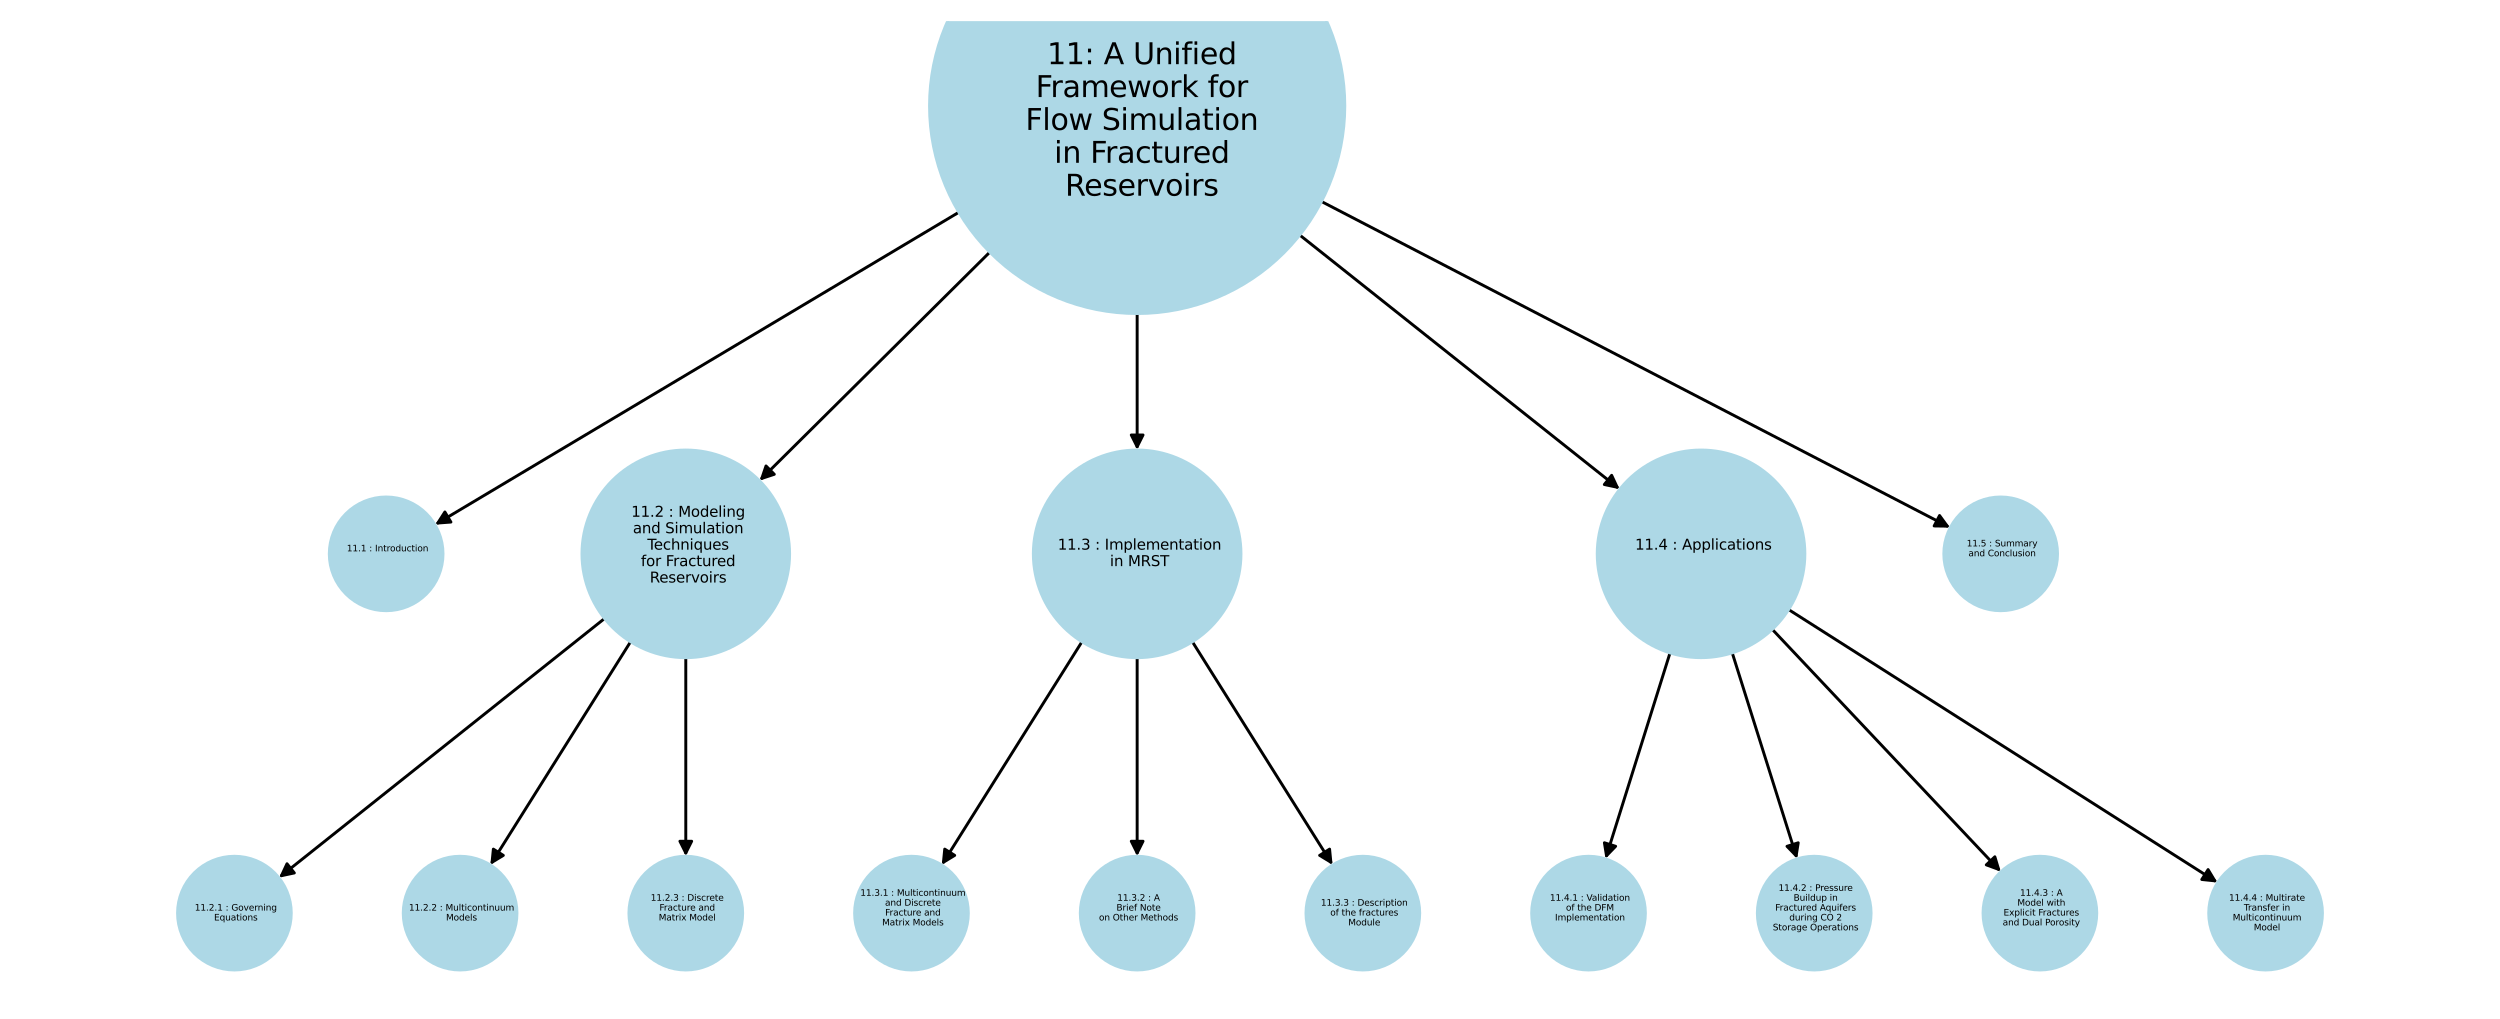 <?xml version="1.0" encoding="utf-8" standalone="no"?>
<!DOCTYPE svg PUBLIC "-//W3C//DTD SVG 1.1//EN"
  "http://www.w3.org/Graphics/SVG/1.1/DTD/svg11.dtd">
<svg xmlns:xlink="http://www.w3.org/1999/xlink" width="851.4pt" height="347.04pt" viewBox="0 0 851.4 347.04" xmlns="http://www.w3.org/2000/svg" version="1.1">
 <defs>
  <style type="text/css">*{stroke-linejoin: round; stroke-linecap: butt}</style>
 </defs>
 <g id="figure_1">
  <g id="patch_1">
   <path d="M 0 347.04 
L 851.4 347.04 
L 851.4 -0 
L 0 -0 
z
" style="fill: #ffffff"/>
  </g>
  <g id="axes_1">
   <g id="patch_2">
    <path d="M 205.89 210.635 
Q 150.438 254.774 95.86 298.217 
" clip-path="url(#p1c920e53d4)" style="fill: none; stroke: #000000; stroke-linecap: round"/>
    <path d="M 100.235 297.29 
L 95.86 298.217 
L 97.744 294.161 
z
" clip-path="url(#p1c920e53d4)" style="stroke: #000000; stroke-linecap: round"/>
   </g>
   <g id="patch_3">
    <path d="M 214.747 218.553 
Q 190.869 256.566 167.585 293.632 
" clip-path="url(#p1c920e53d4)" style="fill: none; stroke: #000000; stroke-linecap: round"/>
    <path d="M 171.407 291.309 
L 167.585 293.632 
L 168.019 289.181 
z
" clip-path="url(#p1c920e53d4)" style="stroke: #000000; stroke-linecap: round"/>
   </g>
   <g id="patch_4">
    <path d="M 233.551 223.975 
Q 233.551 257.793 233.551 290.494 
" clip-path="url(#p1c920e53d4)" style="fill: none; stroke: #000000; stroke-linecap: round"/>
    <path d="M 235.551 286.494 
L 233.551 290.494 
L 231.551 286.494 
z
" clip-path="url(#p1c920e53d4)" style="stroke: #000000; stroke-linecap: round"/>
   </g>
   <g id="patch_5">
    <path d="M 368.466 218.553 
Q 344.588 256.566 321.304 293.632 
" clip-path="url(#p1c920e53d4)" style="fill: none; stroke: #000000; stroke-linecap: round"/>
    <path d="M 325.126 291.309 
L 321.304 293.632 
L 321.738 289.181 
z
" clip-path="url(#p1c920e53d4)" style="stroke: #000000; stroke-linecap: round"/>
   </g>
   <g id="patch_6">
    <path d="M 387.27 223.975 
Q 387.27 257.793 387.27 290.494 
" clip-path="url(#p1c920e53d4)" style="fill: none; stroke: #000000; stroke-linecap: round"/>
    <path d="M 389.27 286.494 
L 387.27 290.494 
L 385.27 286.494 
z
" clip-path="url(#p1c920e53d4)" style="stroke: #000000; stroke-linecap: round"/>
   </g>
   <g id="patch_7">
    <path d="M 406.075 218.553 
Q 429.953 256.566 453.236 293.632 
" clip-path="url(#p1c920e53d4)" style="fill: none; stroke: #000000; stroke-linecap: round"/>
    <path d="M 452.802 289.181 
L 453.236 293.632 
L 449.415 291.309 
z
" clip-path="url(#p1c920e53d4)" style="stroke: #000000; stroke-linecap: round"/>
   </g>
   <g id="patch_8">
    <path d="M 568.744 222.355 
Q 557.76 257.425 547.111 291.428 
" clip-path="url(#p1c920e53d4)" style="fill: none; stroke: #000000; stroke-linecap: round"/>
    <path d="M 550.215 288.209 
L 547.111 291.428 
L 546.398 287.013 
z
" clip-path="url(#p1c920e53d4)" style="stroke: #000000; stroke-linecap: round"/>
   </g>
   <g id="patch_9">
    <path d="M 589.931 222.34 
Q 600.981 257.421 611.695 291.436 
" clip-path="url(#p1c920e53d4)" style="fill: none; stroke: #000000; stroke-linecap: round"/>
    <path d="M 612.401 287.02 
L 611.695 291.436 
L 608.585 288.222 
z
" clip-path="url(#p1c920e53d4)" style="stroke: #000000; stroke-linecap: round"/>
   </g>
   <g id="patch_10">
    <path d="M 603.569 214.34 
Q 642.495 255.613 680.655 296.074 
" clip-path="url(#p1c920e53d4)" style="fill: none; stroke: #000000; stroke-linecap: round"/>
    <path d="M 679.365 291.791 
L 680.655 296.074 
L 676.455 294.536 
z
" clip-path="url(#p1c920e53d4)" style="stroke: #000000; stroke-linecap: round"/>
   </g>
   <g id="patch_11">
    <path d="M 609.136 207.6 
Q 682.184 254.089 754.289 299.978 
" clip-path="url(#p1c920e53d4)" style="fill: none; stroke: #000000; stroke-linecap: round"/>
    <path d="M 751.988 296.143 
L 754.289 299.978 
L 749.84 299.517 
z
" clip-path="url(#p1c920e53d4)" style="stroke: #000000; stroke-linecap: round"/>
   </g>
   <g id="patch_12">
    <path d="M 326.542 72.288 
Q 237.342 125.492 149.103 178.124 
" clip-path="url(#p1c920e53d4)" style="fill: none; stroke: #000000; stroke-linecap: round"/>
    <path d="M 153.562 177.793 
L 149.103 178.124 
L 151.513 174.357 
z
" clip-path="url(#p1c920e53d4)" style="stroke: #000000; stroke-linecap: round"/>
   </g>
   <g id="patch_13">
    <path d="M 337.082 85.873 
Q 297.865 124.792 259.441 162.925 
" clip-path="url(#p1c920e53d4)" style="fill: none; stroke: #000000; stroke-linecap: round"/>
    <path d="M 263.689 161.527 
L 259.441 162.925 
L 260.871 158.687 
z
" clip-path="url(#p1c920e53d4)" style="stroke: #000000; stroke-linecap: round"/>
   </g>
   <g id="patch_14">
    <path d="M 387.27 106.778 
Q 387.27 130.018 387.27 152.139 
" clip-path="url(#p1c920e53d4)" style="fill: none; stroke: #000000; stroke-linecap: round"/>
    <path d="M 389.27 148.139 
L 387.27 152.139 
L 385.27 148.139 
z
" clip-path="url(#p1c920e53d4)" style="stroke: #000000; stroke-linecap: round"/>
   </g>
   <g id="patch_15">
    <path d="M 442.638 80.049 
Q 497.132 123.337 550.75 165.93 
" clip-path="url(#p1c920e53d4)" style="fill: none; stroke: #000000; stroke-linecap: round"/>
    <path d="M 548.862 161.876 
L 550.75 165.93 
L 546.374 165.008 
z
" clip-path="url(#p1c920e53d4)" style="stroke: #000000; stroke-linecap: round"/>
   </g>
   <g id="patch_16">
    <path d="M 450.037 68.625 
Q 557.097 124.162 663.166 179.184 
" clip-path="url(#p1c920e53d4)" style="fill: none; stroke: #000000; stroke-linecap: round"/>
    <path d="M 660.536 175.567 
L 663.166 179.184 
L 658.694 179.118 
z
" clip-path="url(#p1c920e53d4)" style="stroke: #000000; stroke-linecap: round"/>
   </g>
   <g id="PathCollection_1">
    <path d="M 131.51 207.983 
C 136.645 207.983 141.571 205.942 145.203 202.311 
C 148.834 198.679 150.875 193.753 150.875 188.618 
C 150.875 183.482 148.834 178.556 145.203 174.925 
C 141.571 171.293 136.645 169.253 131.51 169.253 
C 126.374 169.253 121.448 171.293 117.817 174.925 
C 114.185 178.556 112.145 183.482 112.145 188.618 
C 112.145 193.753 114.185 198.679 117.817 202.311 
C 121.448 205.942 126.374 207.983 131.51 207.983 
z
" clip-path="url(#p1c920e53d4)" style="fill: #add8e6; stroke: #add8e6"/>
    <path d="M 233.551 223.973 
C 242.928 223.973 251.921 220.248 258.551 213.618 
C 265.181 206.988 268.907 197.994 268.907 188.618 
C 268.907 179.241 265.181 170.248 258.551 163.618 
C 251.921 156.988 242.928 153.262 233.551 153.262 
C 224.175 153.262 215.181 156.988 208.551 163.618 
C 201.921 170.248 198.196 179.241 198.196 188.618 
C 198.196 197.994 201.921 206.988 208.551 213.618 
C 215.181 220.248 224.175 223.973 233.551 223.973 
z
" clip-path="url(#p1c920e53d4)" style="fill: #add8e6; stroke: #add8e6"/>
    <path d="M 79.832 330.339 
C 84.968 330.339 89.894 328.299 93.525 324.668 
C 97.157 321.036 99.197 316.11 99.197 310.975 
C 99.197 305.839 97.157 300.913 93.525 297.281 
C 89.894 293.65 84.968 291.61 79.832 291.61 
C 74.697 291.61 69.771 293.65 66.139 297.281 
C 62.508 300.913 60.467 305.839 60.467 310.975 
C 60.467 316.11 62.508 321.036 66.139 324.668 
C 69.771 328.299 74.697 330.339 79.832 330.339 
z
" clip-path="url(#p1c920e53d4)" style="fill: #add8e6; stroke: #add8e6"/>
    <path d="M 156.692 330.339 
C 161.827 330.339 166.753 328.299 170.385 324.668 
C 174.016 321.036 176.057 316.11 176.057 310.975 
C 176.057 305.839 174.016 300.913 170.385 297.281 
C 166.753 293.65 161.827 291.61 156.692 291.61 
C 151.556 291.61 146.63 293.65 142.999 297.281 
C 139.367 300.913 137.327 305.839 137.327 310.975 
C 137.327 316.11 139.367 321.036 142.999 324.668 
C 146.63 328.299 151.556 330.339 156.692 330.339 
z
" clip-path="url(#p1c920e53d4)" style="fill: #add8e6; stroke: #add8e6"/>
    <path d="M 233.551 330.339 
C 238.687 330.339 243.613 328.299 247.244 324.668 
C 250.876 321.036 252.916 316.11 252.916 310.975 
C 252.916 305.839 250.876 300.913 247.244 297.281 
C 243.613 293.65 238.687 291.61 233.551 291.61 
C 228.416 291.61 223.49 293.65 219.858 297.281 
C 216.227 300.913 214.186 305.839 214.186 310.975 
C 214.186 316.11 216.227 321.036 219.858 324.668 
C 223.49 328.299 228.416 330.339 233.551 330.339 
z
" clip-path="url(#p1c920e53d4)" style="fill: #add8e6; stroke: #add8e6"/>
    <path d="M 387.27 223.973 
C 396.647 223.973 405.64 220.248 412.27 213.618 
C 418.9 206.988 422.626 197.994 422.626 188.618 
C 422.626 179.241 418.9 170.248 412.27 163.618 
C 405.64 156.988 396.647 153.262 387.27 153.262 
C 377.894 153.262 368.9 156.988 362.27 163.618 
C 355.64 170.248 351.915 179.241 351.915 188.618 
C 351.915 197.994 355.64 206.988 362.27 213.618 
C 368.9 220.248 377.894 223.973 387.27 223.973 
z
" clip-path="url(#p1c920e53d4)" style="fill: #add8e6; stroke: #add8e6"/>
    <path d="M 310.411 330.339 
C 315.546 330.339 320.472 328.299 324.104 324.668 
C 327.735 321.036 329.776 316.11 329.776 310.975 
C 329.776 305.839 327.735 300.913 324.104 297.281 
C 320.472 293.65 315.546 291.61 310.411 291.61 
C 305.275 291.61 300.349 293.65 296.718 297.281 
C 293.086 300.913 291.046 305.839 291.046 310.975 
C 291.046 316.11 293.086 321.036 296.718 324.668 
C 300.349 328.299 305.275 330.339 310.411 330.339 
z
" clip-path="url(#p1c920e53d4)" style="fill: #add8e6; stroke: #add8e6"/>
    <path d="M 387.27 330.339 
C 392.406 330.339 397.332 328.299 400.963 324.668 
C 404.595 321.036 406.635 316.11 406.635 310.975 
C 406.635 305.839 404.595 300.913 400.963 297.281 
C 397.332 293.65 392.406 291.61 387.27 291.61 
C 382.135 291.61 377.209 293.65 373.577 297.281 
C 369.946 300.913 367.905 305.839 367.905 310.975 
C 367.905 316.11 369.946 321.036 373.577 324.668 
C 377.209 328.299 382.135 330.339 387.27 330.339 
z
" clip-path="url(#p1c920e53d4)" style="fill: #add8e6; stroke: #add8e6"/>
    <path d="M 464.13 330.339 
C 469.265 330.339 474.191 328.299 477.823 324.668 
C 481.454 321.036 483.495 316.11 483.495 310.975 
C 483.495 305.839 481.454 300.913 477.823 297.281 
C 474.191 293.65 469.265 291.61 464.13 291.61 
C 458.994 291.61 454.068 293.65 450.437 297.281 
C 446.805 300.913 444.765 305.839 444.765 310.975 
C 444.765 316.11 446.805 321.036 450.437 324.668 
C 454.068 328.299 458.994 330.339 464.13 330.339 
z
" clip-path="url(#p1c920e53d4)" style="fill: #add8e6; stroke: #add8e6"/>
    <path d="M 579.31 223.973 
C 588.686 223.973 597.679 220.248 604.31 213.618 
C 610.94 206.988 614.665 197.994 614.665 188.618 
C 614.665 179.241 610.94 170.248 604.31 163.618 
C 597.679 156.988 588.686 153.262 579.31 153.262 
C 569.933 153.262 560.94 156.988 554.31 163.618 
C 547.679 170.248 543.954 179.241 543.954 188.618 
C 543.954 197.994 547.679 206.988 554.31 213.618 
C 560.94 220.248 569.933 223.973 579.31 223.973 
z
" clip-path="url(#p1c920e53d4)" style="fill: #add8e6; stroke: #add8e6"/>
    <path d="M 540.989 330.339 
C 546.125 330.339 551.051 328.299 554.682 324.668 
C 558.314 321.036 560.354 316.11 560.354 310.975 
C 560.354 305.839 558.314 300.913 554.682 297.281 
C 551.051 293.65 546.125 291.61 540.989 291.61 
C 535.854 291.61 530.928 293.65 527.296 297.281 
C 523.665 300.913 521.624 305.839 521.624 310.975 
C 521.624 316.11 523.665 321.036 527.296 324.668 
C 530.928 328.299 535.854 330.339 540.989 330.339 
z
" clip-path="url(#p1c920e53d4)" style="fill: #add8e6; stroke: #add8e6"/>
    <path d="M 617.849 330.339 
C 622.984 330.339 627.91 328.299 631.542 324.668 
C 635.173 321.036 637.214 316.11 637.214 310.975 
C 637.214 305.839 635.173 300.913 631.542 297.281 
C 627.91 293.65 622.984 291.61 617.849 291.61 
C 612.713 291.61 607.787 293.65 604.156 297.281 
C 600.524 300.913 598.484 305.839 598.484 310.975 
C 598.484 316.11 600.524 321.036 604.156 324.668 
C 607.787 328.299 612.713 330.339 617.849 330.339 
z
" clip-path="url(#p1c920e53d4)" style="fill: #add8e6; stroke: #add8e6"/>
    <path d="M 694.708 330.339 
C 699.844 330.339 704.77 328.299 708.401 324.668 
C 712.033 321.036 714.073 316.11 714.073 310.975 
C 714.073 305.839 712.033 300.913 708.401 297.281 
C 704.77 293.65 699.844 291.61 694.708 291.61 
C 689.573 291.61 684.647 293.65 681.015 297.281 
C 677.384 300.913 675.343 305.839 675.343 310.975 
C 675.343 316.11 677.384 321.036 681.015 324.668 
C 684.647 328.299 689.573 330.339 694.708 330.339 
z
" clip-path="url(#p1c920e53d4)" style="fill: #add8e6; stroke: #add8e6"/>
    <path d="M 771.568 330.339 
C 776.703 330.339 781.629 328.299 785.261 324.668 
C 788.892 321.036 790.933 316.11 790.933 310.975 
C 790.933 305.839 788.892 300.913 785.261 297.281 
C 781.629 293.65 776.703 291.61 771.568 291.61 
C 766.432 291.61 761.506 293.65 757.875 297.281 
C 754.243 300.913 752.203 305.839 752.203 310.975 
C 752.203 316.11 754.243 321.036 757.875 324.668 
C 761.506 328.299 766.432 330.339 771.568 330.339 
z
" clip-path="url(#p1c920e53d4)" style="fill: #add8e6; stroke: #add8e6"/>
    <path d="M 681.351 207.983 
C 686.487 207.983 691.413 205.942 695.044 202.311 
C 698.675 198.679 700.716 193.753 700.716 188.618 
C 700.716 183.482 698.675 178.556 695.044 174.925 
C 691.413 171.293 686.487 169.253 681.351 169.253 
C 676.215 169.253 671.289 171.293 667.658 174.925 
C 664.026 178.556 661.986 183.482 661.986 188.618 
C 661.986 193.753 664.026 198.679 667.658 202.311 
C 671.289 205.942 676.215 207.983 681.351 207.983 
z
" clip-path="url(#p1c920e53d4)" style="fill: #add8e6; stroke: #add8e6"/>
    <path d="M 387.27 106.776 
C 406.023 106.776 424.01 99.326 437.27 86.065 
C 450.53 72.805 457.981 54.818 457.981 36.065 
C 457.981 17.313 450.53 -0.674 437.27 -13.935 
C 424.01 -27.195 406.023 -34.645 387.27 -34.645 
C 368.518 -34.645 350.53 -27.195 337.27 -13.935 
C 324.01 -0.674 316.56 17.313 316.56 36.065 
C 316.56 54.818 324.01 72.805 337.27 86.065 
C 350.53 99.326 368.518 106.776 387.27 106.776 
z
" clip-path="url(#p1c920e53d4)" style="fill: #add8e6; stroke: #add8e6"/>
   </g>
   <g id="text_1">
    <!--  11.1 : Introduction -->
    <g transform="translate(117.152 187.766) scale(0.03 -0.03)">
     <defs>
      <path id="DejaVuSans-20" transform="scale(0.016)"/>
      <path id="DejaVuSans-31" d="M 794 531 
L 1825 531 
L 1825 4091 
L 703 3866 
L 703 4441 
L 1819 4666 
L 2450 4666 
L 2450 531 
L 3481 531 
L 3481 0 
L 794 0 
L 794 531 
z
" transform="scale(0.016)"/>
      <path id="DejaVuSans-2e" d="M 684 794 
L 1344 794 
L 1344 0 
L 684 0 
L 684 794 
z
" transform="scale(0.016)"/>
      <path id="DejaVuSans-3a" d="M 750 794 
L 1409 794 
L 1409 0 
L 750 0 
L 750 794 
z
M 750 3309 
L 1409 3309 
L 1409 2516 
L 750 2516 
L 750 3309 
z
" transform="scale(0.016)"/>
      <path id="DejaVuSans-49" d="M 628 4666 
L 1259 4666 
L 1259 0 
L 628 0 
L 628 4666 
z
" transform="scale(0.016)"/>
      <path id="DejaVuSans-6e" d="M 3513 2113 
L 3513 0 
L 2938 0 
L 2938 2094 
Q 2938 2591 2744 2837 
Q 2550 3084 2163 3084 
Q 1697 3084 1428 2787 
Q 1159 2491 1159 1978 
L 1159 0 
L 581 0 
L 581 3500 
L 1159 3500 
L 1159 2956 
Q 1366 3272 1645 3428 
Q 1925 3584 2291 3584 
Q 2894 3584 3203 3211 
Q 3513 2838 3513 2113 
z
" transform="scale(0.016)"/>
      <path id="DejaVuSans-74" d="M 1172 4494 
L 1172 3500 
L 2356 3500 
L 2356 3053 
L 1172 3053 
L 1172 1153 
Q 1172 725 1289 603 
Q 1406 481 1766 481 
L 2356 481 
L 2356 0 
L 1766 0 
Q 1100 0 847 248 
Q 594 497 594 1153 
L 594 3053 
L 172 3053 
L 172 3500 
L 594 3500 
L 594 4494 
L 1172 4494 
z
" transform="scale(0.016)"/>
      <path id="DejaVuSans-72" d="M 2631 2963 
Q 2534 3019 2420 3045 
Q 2306 3072 2169 3072 
Q 1681 3072 1420 2755 
Q 1159 2438 1159 1844 
L 1159 0 
L 581 0 
L 581 3500 
L 1159 3500 
L 1159 2956 
Q 1341 3275 1631 3429 
Q 1922 3584 2338 3584 
Q 2397 3584 2469 3576 
Q 2541 3569 2628 3553 
L 2631 2963 
z
" transform="scale(0.016)"/>
      <path id="DejaVuSans-6f" d="M 1959 3097 
Q 1497 3097 1228 2736 
Q 959 2375 959 1747 
Q 959 1119 1226 758 
Q 1494 397 1959 397 
Q 2419 397 2687 759 
Q 2956 1122 2956 1747 
Q 2956 2369 2687 2733 
Q 2419 3097 1959 3097 
z
M 1959 3584 
Q 2709 3584 3137 3096 
Q 3566 2609 3566 1747 
Q 3566 888 3137 398 
Q 2709 -91 1959 -91 
Q 1206 -91 779 398 
Q 353 888 353 1747 
Q 353 2609 779 3096 
Q 1206 3584 1959 3584 
z
" transform="scale(0.016)"/>
      <path id="DejaVuSans-64" d="M 2906 2969 
L 2906 4863 
L 3481 4863 
L 3481 0 
L 2906 0 
L 2906 525 
Q 2725 213 2448 61 
Q 2172 -91 1784 -91 
Q 1150 -91 751 415 
Q 353 922 353 1747 
Q 353 2572 751 3078 
Q 1150 3584 1784 3584 
Q 2172 3584 2448 3432 
Q 2725 3281 2906 2969 
z
M 947 1747 
Q 947 1113 1208 752 
Q 1469 391 1925 391 
Q 2381 391 2643 752 
Q 2906 1113 2906 1747 
Q 2906 2381 2643 2742 
Q 2381 3103 1925 3103 
Q 1469 3103 1208 2742 
Q 947 2381 947 1747 
z
" transform="scale(0.016)"/>
      <path id="DejaVuSans-75" d="M 544 1381 
L 544 3500 
L 1119 3500 
L 1119 1403 
Q 1119 906 1312 657 
Q 1506 409 1894 409 
Q 2359 409 2629 706 
Q 2900 1003 2900 1516 
L 2900 3500 
L 3475 3500 
L 3475 0 
L 2900 0 
L 2900 538 
Q 2691 219 2414 64 
Q 2138 -91 1772 -91 
Q 1169 -91 856 284 
Q 544 659 544 1381 
z
M 1991 3584 
L 1991 3584 
z
" transform="scale(0.016)"/>
      <path id="DejaVuSans-63" d="M 3122 3366 
L 3122 2828 
Q 2878 2963 2633 3030 
Q 2388 3097 2138 3097 
Q 1578 3097 1268 2742 
Q 959 2388 959 1747 
Q 959 1106 1268 751 
Q 1578 397 2138 397 
Q 2388 397 2633 464 
Q 2878 531 3122 666 
L 3122 134 
Q 2881 22 2623 -34 
Q 2366 -91 2075 -91 
Q 1284 -91 818 406 
Q 353 903 353 1747 
Q 353 2603 823 3093 
Q 1294 3584 2113 3584 
Q 2378 3584 2631 3529 
Q 2884 3475 3122 3366 
z
" transform="scale(0.016)"/>
      <path id="DejaVuSans-69" d="M 603 3500 
L 1178 3500 
L 1178 0 
L 603 0 
L 603 3500 
z
M 603 4863 
L 1178 4863 
L 1178 4134 
L 603 4134 
L 603 4863 
z
" transform="scale(0.016)"/>
     </defs>
     <use xlink:href="#DejaVuSans-20"/>
     <use xlink:href="#DejaVuSans-31" transform="translate(31.787 0)"/>
     <use xlink:href="#DejaVuSans-31" transform="translate(95.41 0)"/>
     <use xlink:href="#DejaVuSans-2e" transform="translate(159.033 0)"/>
     <use xlink:href="#DejaVuSans-31" transform="translate(190.82 0)"/>
     <use xlink:href="#DejaVuSans-20" transform="translate(254.443 0)"/>
     <use xlink:href="#DejaVuSans-3a" transform="translate(286.23 0)"/>
     <use xlink:href="#DejaVuSans-20" transform="translate(319.922 0)"/>
     <use xlink:href="#DejaVuSans-49" transform="translate(351.709 0)"/>
     <use xlink:href="#DejaVuSans-6e" transform="translate(381.201 0)"/>
     <use xlink:href="#DejaVuSans-74" transform="translate(444.58 0)"/>
     <use xlink:href="#DejaVuSans-72" transform="translate(483.789 0)"/>
     <use xlink:href="#DejaVuSans-6f" transform="translate(522.652 0)"/>
     <use xlink:href="#DejaVuSans-64" transform="translate(583.834 0)"/>
     <use xlink:href="#DejaVuSans-75" transform="translate(647.311 0)"/>
     <use xlink:href="#DejaVuSans-63" transform="translate(710.689 0)"/>
     <use xlink:href="#DejaVuSans-74" transform="translate(765.67 0)"/>
     <use xlink:href="#DejaVuSans-69" transform="translate(804.879 0)"/>
     <use xlink:href="#DejaVuSans-6f" transform="translate(832.662 0)"/>
     <use xlink:href="#DejaVuSans-6e" transform="translate(893.844 0)"/>
    </g>
    <!--  -->
    <g transform="translate(131.51 191.125) scale(0.03 -0.03)"/>
   </g>
   <g id="text_2">
    <!--  11.2 : Modeling -->
    <g transform="translate(213.386 176) scale(0.05 -0.05)">
     <defs>
      <path id="DejaVuSans-32" d="M 1228 531 
L 3431 531 
L 3431 0 
L 469 0 
L 469 531 
Q 828 903 1448 1529 
Q 2069 2156 2228 2338 
Q 2531 2678 2651 2914 
Q 2772 3150 2772 3378 
Q 2772 3750 2511 3984 
Q 2250 4219 1831 4219 
Q 1534 4219 1204 4116 
Q 875 4013 500 3803 
L 500 4441 
Q 881 4594 1212 4672 
Q 1544 4750 1819 4750 
Q 2544 4750 2975 4387 
Q 3406 4025 3406 3419 
Q 3406 3131 3298 2873 
Q 3191 2616 2906 2266 
Q 2828 2175 2409 1742 
Q 1991 1309 1228 531 
z
" transform="scale(0.016)"/>
      <path id="DejaVuSans-4d" d="M 628 4666 
L 1569 4666 
L 2759 1491 
L 3956 4666 
L 4897 4666 
L 4897 0 
L 4281 0 
L 4281 4097 
L 3078 897 
L 2444 897 
L 1241 4097 
L 1241 0 
L 628 0 
L 628 4666 
z
" transform="scale(0.016)"/>
      <path id="DejaVuSans-65" d="M 3597 1894 
L 3597 1613 
L 953 1613 
Q 991 1019 1311 708 
Q 1631 397 2203 397 
Q 2534 397 2845 478 
Q 3156 559 3463 722 
L 3463 178 
Q 3153 47 2828 -22 
Q 2503 -91 2169 -91 
Q 1331 -91 842 396 
Q 353 884 353 1716 
Q 353 2575 817 3079 
Q 1281 3584 2069 3584 
Q 2775 3584 3186 3129 
Q 3597 2675 3597 1894 
z
M 3022 2063 
Q 3016 2534 2758 2815 
Q 2500 3097 2075 3097 
Q 1594 3097 1305 2825 
Q 1016 2553 972 2059 
L 3022 2063 
z
" transform="scale(0.016)"/>
      <path id="DejaVuSans-6c" d="M 603 4863 
L 1178 4863 
L 1178 0 
L 603 0 
L 603 4863 
z
" transform="scale(0.016)"/>
      <path id="DejaVuSans-67" d="M 2906 1791 
Q 2906 2416 2648 2759 
Q 2391 3103 1925 3103 
Q 1463 3103 1205 2759 
Q 947 2416 947 1791 
Q 947 1169 1205 825 
Q 1463 481 1925 481 
Q 2391 481 2648 825 
Q 2906 1169 2906 1791 
z
M 3481 434 
Q 3481 -459 3084 -895 
Q 2688 -1331 1869 -1331 
Q 1566 -1331 1297 -1286 
Q 1028 -1241 775 -1147 
L 775 -588 
Q 1028 -725 1275 -790 
Q 1522 -856 1778 -856 
Q 2344 -856 2625 -561 
Q 2906 -266 2906 331 
L 2906 616 
Q 2728 306 2450 153 
Q 2172 0 1784 0 
Q 1141 0 747 490 
Q 353 981 353 1791 
Q 353 2603 747 3093 
Q 1141 3584 1784 3584 
Q 2172 3584 2450 3431 
Q 2728 3278 2906 2969 
L 2906 3500 
L 3481 3500 
L 3481 434 
z
" transform="scale(0.016)"/>
     </defs>
     <use xlink:href="#DejaVuSans-20"/>
     <use xlink:href="#DejaVuSans-31" transform="translate(31.787 0)"/>
     <use xlink:href="#DejaVuSans-31" transform="translate(95.41 0)"/>
     <use xlink:href="#DejaVuSans-2e" transform="translate(159.033 0)"/>
     <use xlink:href="#DejaVuSans-32" transform="translate(190.82 0)"/>
     <use xlink:href="#DejaVuSans-20" transform="translate(254.443 0)"/>
     <use xlink:href="#DejaVuSans-3a" transform="translate(286.23 0)"/>
     <use xlink:href="#DejaVuSans-20" transform="translate(319.922 0)"/>
     <use xlink:href="#DejaVuSans-4d" transform="translate(351.709 0)"/>
     <use xlink:href="#DejaVuSans-6f" transform="translate(437.988 0)"/>
     <use xlink:href="#DejaVuSans-64" transform="translate(499.17 0)"/>
     <use xlink:href="#DejaVuSans-65" transform="translate(562.646 0)"/>
     <use xlink:href="#DejaVuSans-6c" transform="translate(624.17 0)"/>
     <use xlink:href="#DejaVuSans-69" transform="translate(651.953 0)"/>
     <use xlink:href="#DejaVuSans-6e" transform="translate(679.736 0)"/>
     <use xlink:href="#DejaVuSans-67" transform="translate(743.115 0)"/>
    </g>
    <!--  and Simulation -->
    <g transform="translate(213.942 181.599) scale(0.05 -0.05)">
     <defs>
      <path id="DejaVuSans-61" d="M 2194 1759 
Q 1497 1759 1228 1600 
Q 959 1441 959 1056 
Q 959 750 1161 570 
Q 1363 391 1709 391 
Q 2188 391 2477 730 
Q 2766 1069 2766 1631 
L 2766 1759 
L 2194 1759 
z
M 3341 1997 
L 3341 0 
L 2766 0 
L 2766 531 
Q 2569 213 2275 61 
Q 1981 -91 1556 -91 
Q 1019 -91 701 211 
Q 384 513 384 1019 
Q 384 1609 779 1909 
Q 1175 2209 1959 2209 
L 2766 2209 
L 2766 2266 
Q 2766 2663 2505 2880 
Q 2244 3097 1772 3097 
Q 1472 3097 1187 3025 
Q 903 2953 641 2809 
L 641 3341 
Q 956 3463 1253 3523 
Q 1550 3584 1831 3584 
Q 2591 3584 2966 3190 
Q 3341 2797 3341 1997 
z
" transform="scale(0.016)"/>
      <path id="DejaVuSans-53" d="M 3425 4513 
L 3425 3897 
Q 3066 4069 2747 4153 
Q 2428 4238 2131 4238 
Q 1616 4238 1336 4038 
Q 1056 3838 1056 3469 
Q 1056 3159 1242 3001 
Q 1428 2844 1947 2747 
L 2328 2669 
Q 3034 2534 3370 2195 
Q 3706 1856 3706 1288 
Q 3706 609 3251 259 
Q 2797 -91 1919 -91 
Q 1588 -91 1214 -16 
Q 841 59 441 206 
L 441 856 
Q 825 641 1194 531 
Q 1563 422 1919 422 
Q 2459 422 2753 634 
Q 3047 847 3047 1241 
Q 3047 1584 2836 1778 
Q 2625 1972 2144 2069 
L 1759 2144 
Q 1053 2284 737 2584 
Q 422 2884 422 3419 
Q 422 4038 858 4394 
Q 1294 4750 2059 4750 
Q 2388 4750 2728 4690 
Q 3069 4631 3425 4513 
z
" transform="scale(0.016)"/>
      <path id="DejaVuSans-6d" d="M 3328 2828 
Q 3544 3216 3844 3400 
Q 4144 3584 4550 3584 
Q 5097 3584 5394 3201 
Q 5691 2819 5691 2113 
L 5691 0 
L 5113 0 
L 5113 2094 
Q 5113 2597 4934 2840 
Q 4756 3084 4391 3084 
Q 3944 3084 3684 2787 
Q 3425 2491 3425 1978 
L 3425 0 
L 2847 0 
L 2847 2094 
Q 2847 2600 2669 2842 
Q 2491 3084 2119 3084 
Q 1678 3084 1418 2786 
Q 1159 2488 1159 1978 
L 1159 0 
L 581 0 
L 581 3500 
L 1159 3500 
L 1159 2956 
Q 1356 3278 1631 3431 
Q 1906 3584 2284 3584 
Q 2666 3584 2933 3390 
Q 3200 3197 3328 2828 
z
" transform="scale(0.016)"/>
     </defs>
     <use xlink:href="#DejaVuSans-20"/>
     <use xlink:href="#DejaVuSans-61" transform="translate(31.787 0)"/>
     <use xlink:href="#DejaVuSans-6e" transform="translate(93.066 0)"/>
     <use xlink:href="#DejaVuSans-64" transform="translate(156.445 0)"/>
     <use xlink:href="#DejaVuSans-20" transform="translate(219.922 0)"/>
     <use xlink:href="#DejaVuSans-53" transform="translate(251.709 0)"/>
     <use xlink:href="#DejaVuSans-69" transform="translate(315.186 0)"/>
     <use xlink:href="#DejaVuSans-6d" transform="translate(342.969 0)"/>
     <use xlink:href="#DejaVuSans-75" transform="translate(440.381 0)"/>
     <use xlink:href="#DejaVuSans-6c" transform="translate(503.76 0)"/>
     <use xlink:href="#DejaVuSans-61" transform="translate(531.543 0)"/>
     <use xlink:href="#DejaVuSans-74" transform="translate(592.822 0)"/>
     <use xlink:href="#DejaVuSans-69" transform="translate(632.031 0)"/>
     <use xlink:href="#DejaVuSans-6f" transform="translate(659.814 0)"/>
     <use xlink:href="#DejaVuSans-6e" transform="translate(720.996 0)"/>
    </g>
    <!--  Techniques -->
    <g transform="translate(218.866 187.198) scale(0.05 -0.05)">
     <defs>
      <path id="DejaVuSans-54" d="M -19 4666 
L 3928 4666 
L 3928 4134 
L 2272 4134 
L 2272 0 
L 1638 0 
L 1638 4134 
L -19 4134 
L -19 4666 
z
" transform="scale(0.016)"/>
      <path id="DejaVuSans-68" d="M 3513 2113 
L 3513 0 
L 2938 0 
L 2938 2094 
Q 2938 2591 2744 2837 
Q 2550 3084 2163 3084 
Q 1697 3084 1428 2787 
Q 1159 2491 1159 1978 
L 1159 0 
L 581 0 
L 581 4863 
L 1159 4863 
L 1159 2956 
Q 1366 3272 1645 3428 
Q 1925 3584 2291 3584 
Q 2894 3584 3203 3211 
Q 3513 2838 3513 2113 
z
" transform="scale(0.016)"/>
      <path id="DejaVuSans-71" d="M 947 1747 
Q 947 1113 1208 752 
Q 1469 391 1925 391 
Q 2381 391 2643 752 
Q 2906 1113 2906 1747 
Q 2906 2381 2643 2742 
Q 2381 3103 1925 3103 
Q 1469 3103 1208 2742 
Q 947 2381 947 1747 
z
M 2906 525 
Q 2725 213 2448 61 
Q 2172 -91 1784 -91 
Q 1150 -91 751 415 
Q 353 922 353 1747 
Q 353 2572 751 3078 
Q 1150 3584 1784 3584 
Q 2172 3584 2448 3432 
Q 2725 3281 2906 2969 
L 2906 3500 
L 3481 3500 
L 3481 -1331 
L 2906 -1331 
L 2906 525 
z
" transform="scale(0.016)"/>
      <path id="DejaVuSans-73" d="M 2834 3397 
L 2834 2853 
Q 2591 2978 2328 3040 
Q 2066 3103 1784 3103 
Q 1356 3103 1142 2972 
Q 928 2841 928 2578 
Q 928 2378 1081 2264 
Q 1234 2150 1697 2047 
L 1894 2003 
Q 2506 1872 2764 1633 
Q 3022 1394 3022 966 
Q 3022 478 2636 193 
Q 2250 -91 1575 -91 
Q 1294 -91 989 -36 
Q 684 19 347 128 
L 347 722 
Q 666 556 975 473 
Q 1284 391 1588 391 
Q 1994 391 2212 530 
Q 2431 669 2431 922 
Q 2431 1156 2273 1281 
Q 2116 1406 1581 1522 
L 1381 1569 
Q 847 1681 609 1914 
Q 372 2147 372 2553 
Q 372 3047 722 3315 
Q 1072 3584 1716 3584 
Q 2034 3584 2315 3537 
Q 2597 3491 2834 3397 
z
" transform="scale(0.016)"/>
     </defs>
     <use xlink:href="#DejaVuSans-20"/>
     <use xlink:href="#DejaVuSans-54" transform="translate(31.787 0)"/>
     <use xlink:href="#DejaVuSans-65" transform="translate(75.871 0)"/>
     <use xlink:href="#DejaVuSans-63" transform="translate(137.395 0)"/>
     <use xlink:href="#DejaVuSans-68" transform="translate(192.375 0)"/>
     <use xlink:href="#DejaVuSans-6e" transform="translate(255.754 0)"/>
     <use xlink:href="#DejaVuSans-69" transform="translate(319.133 0)"/>
     <use xlink:href="#DejaVuSans-71" transform="translate(346.916 0)"/>
     <use xlink:href="#DejaVuSans-75" transform="translate(410.393 0)"/>
     <use xlink:href="#DejaVuSans-65" transform="translate(473.771 0)"/>
     <use xlink:href="#DejaVuSans-73" transform="translate(535.295 0)"/>
    </g>
    <!--  for Fractured -->
    <g transform="translate(216.672 192.797) scale(0.05 -0.05)">
     <defs>
      <path id="DejaVuSans-66" d="M 2375 4863 
L 2375 4384 
L 1825 4384 
Q 1516 4384 1395 4259 
Q 1275 4134 1275 3809 
L 1275 3500 
L 2222 3500 
L 2222 3053 
L 1275 3053 
L 1275 0 
L 697 0 
L 697 3053 
L 147 3053 
L 147 3500 
L 697 3500 
L 697 3744 
Q 697 4328 969 4595 
Q 1241 4863 1831 4863 
L 2375 4863 
z
" transform="scale(0.016)"/>
      <path id="DejaVuSans-46" d="M 628 4666 
L 3309 4666 
L 3309 4134 
L 1259 4134 
L 1259 2759 
L 3109 2759 
L 3109 2228 
L 1259 2228 
L 1259 0 
L 628 0 
L 628 4666 
z
" transform="scale(0.016)"/>
     </defs>
     <use xlink:href="#DejaVuSans-20"/>
     <use xlink:href="#DejaVuSans-66" transform="translate(31.787 0)"/>
     <use xlink:href="#DejaVuSans-6f" transform="translate(66.992 0)"/>
     <use xlink:href="#DejaVuSans-72" transform="translate(128.174 0)"/>
     <use xlink:href="#DejaVuSans-20" transform="translate(169.287 0)"/>
     <use xlink:href="#DejaVuSans-46" transform="translate(201.074 0)"/>
     <use xlink:href="#DejaVuSans-72" transform="translate(251.344 0)"/>
     <use xlink:href="#DejaVuSans-61" transform="translate(292.457 0)"/>
     <use xlink:href="#DejaVuSans-63" transform="translate(353.736 0)"/>
     <use xlink:href="#DejaVuSans-74" transform="translate(408.717 0)"/>
     <use xlink:href="#DejaVuSans-75" transform="translate(447.926 0)"/>
     <use xlink:href="#DejaVuSans-72" transform="translate(511.305 0)"/>
     <use xlink:href="#DejaVuSans-65" transform="translate(550.168 0)"/>
     <use xlink:href="#DejaVuSans-64" transform="translate(611.691 0)"/>
    </g>
    <!--  Reservoirs -->
    <g transform="translate(219.691 198.396) scale(0.05 -0.05)">
     <defs>
      <path id="DejaVuSans-52" d="M 2841 2188 
Q 3044 2119 3236 1894 
Q 3428 1669 3622 1275 
L 4263 0 
L 3584 0 
L 2988 1197 
Q 2756 1666 2539 1819 
Q 2322 1972 1947 1972 
L 1259 1972 
L 1259 0 
L 628 0 
L 628 4666 
L 2053 4666 
Q 2853 4666 3247 4331 
Q 3641 3997 3641 3322 
Q 3641 2881 3436 2590 
Q 3231 2300 2841 2188 
z
M 1259 4147 
L 1259 2491 
L 2053 2491 
Q 2509 2491 2742 2702 
Q 2975 2913 2975 3322 
Q 2975 3731 2742 3939 
Q 2509 4147 2053 4147 
L 1259 4147 
z
" transform="scale(0.016)"/>
      <path id="DejaVuSans-76" d="M 191 3500 
L 800 3500 
L 1894 563 
L 2988 3500 
L 3597 3500 
L 2284 0 
L 1503 0 
L 191 3500 
z
" transform="scale(0.016)"/>
     </defs>
     <use xlink:href="#DejaVuSans-20"/>
     <use xlink:href="#DejaVuSans-52" transform="translate(31.787 0)"/>
     <use xlink:href="#DejaVuSans-65" transform="translate(96.77 0)"/>
     <use xlink:href="#DejaVuSans-73" transform="translate(158.293 0)"/>
     <use xlink:href="#DejaVuSans-65" transform="translate(210.393 0)"/>
     <use xlink:href="#DejaVuSans-72" transform="translate(271.916 0)"/>
     <use xlink:href="#DejaVuSans-76" transform="translate(313.029 0)"/>
     <use xlink:href="#DejaVuSans-6f" transform="translate(372.209 0)"/>
     <use xlink:href="#DejaVuSans-69" transform="translate(433.391 0)"/>
     <use xlink:href="#DejaVuSans-72" transform="translate(461.174 0)"/>
     <use xlink:href="#DejaVuSans-73" transform="translate(502.287 0)"/>
    </g>
    <!--  -->
    <g transform="translate(233.551 203.995) scale(0.05 -0.05)"/>
   </g>
   <g id="text_3">
    <!--  11.2.1 : Governing -->
    <g transform="translate(65.374 310.123) scale(0.03 -0.03)">
     <defs>
      <path id="DejaVuSans-47" d="M 3809 666 
L 3809 1919 
L 2778 1919 
L 2778 2438 
L 4434 2438 
L 4434 434 
Q 4069 175 3628 42 
Q 3188 -91 2688 -91 
Q 1594 -91 976 548 
Q 359 1188 359 2328 
Q 359 3472 976 4111 
Q 1594 4750 2688 4750 
Q 3144 4750 3555 4637 
Q 3966 4525 4313 4306 
L 4313 3634 
Q 3963 3931 3569 4081 
Q 3175 4231 2741 4231 
Q 1884 4231 1454 3753 
Q 1025 3275 1025 2328 
Q 1025 1384 1454 906 
Q 1884 428 2741 428 
Q 3075 428 3337 486 
Q 3600 544 3809 666 
z
" transform="scale(0.016)"/>
     </defs>
     <use xlink:href="#DejaVuSans-20"/>
     <use xlink:href="#DejaVuSans-31" transform="translate(31.787 0)"/>
     <use xlink:href="#DejaVuSans-31" transform="translate(95.41 0)"/>
     <use xlink:href="#DejaVuSans-2e" transform="translate(159.033 0)"/>
     <use xlink:href="#DejaVuSans-32" transform="translate(190.82 0)"/>
     <use xlink:href="#DejaVuSans-2e" transform="translate(254.443 0)"/>
     <use xlink:href="#DejaVuSans-31" transform="translate(286.23 0)"/>
     <use xlink:href="#DejaVuSans-20" transform="translate(349.854 0)"/>
     <use xlink:href="#DejaVuSans-3a" transform="translate(381.641 0)"/>
     <use xlink:href="#DejaVuSans-20" transform="translate(415.332 0)"/>
     <use xlink:href="#DejaVuSans-47" transform="translate(447.119 0)"/>
     <use xlink:href="#DejaVuSans-6f" transform="translate(524.609 0)"/>
     <use xlink:href="#DejaVuSans-76" transform="translate(585.791 0)"/>
     <use xlink:href="#DejaVuSans-65" transform="translate(644.971 0)"/>
     <use xlink:href="#DejaVuSans-72" transform="translate(706.494 0)"/>
     <use xlink:href="#DejaVuSans-6e" transform="translate(745.857 0)"/>
     <use xlink:href="#DejaVuSans-69" transform="translate(809.236 0)"/>
     <use xlink:href="#DejaVuSans-6e" transform="translate(837.02 0)"/>
     <use xlink:href="#DejaVuSans-67" transform="translate(900.398 0)"/>
    </g>
    <!--  Equations -->
    <g transform="translate(71.931 313.482) scale(0.03 -0.03)">
     <defs>
      <path id="DejaVuSans-45" d="M 628 4666 
L 3578 4666 
L 3578 4134 
L 1259 4134 
L 1259 2753 
L 3481 2753 
L 3481 2222 
L 1259 2222 
L 1259 531 
L 3634 531 
L 3634 0 
L 628 0 
L 628 4666 
z
" transform="scale(0.016)"/>
     </defs>
     <use xlink:href="#DejaVuSans-20"/>
     <use xlink:href="#DejaVuSans-45" transform="translate(31.787 0)"/>
     <use xlink:href="#DejaVuSans-71" transform="translate(94.971 0)"/>
     <use xlink:href="#DejaVuSans-75" transform="translate(158.447 0)"/>
     <use xlink:href="#DejaVuSans-61" transform="translate(221.826 0)"/>
     <use xlink:href="#DejaVuSans-74" transform="translate(283.105 0)"/>
     <use xlink:href="#DejaVuSans-69" transform="translate(322.314 0)"/>
     <use xlink:href="#DejaVuSans-6f" transform="translate(350.098 0)"/>
     <use xlink:href="#DejaVuSans-6e" transform="translate(411.279 0)"/>
     <use xlink:href="#DejaVuSans-73" transform="translate(474.658 0)"/>
    </g>
   </g>
   <g id="text_4">
    <!--  11.2.2 : Multicontinuum -->
    <g transform="translate(138.308 310.123) scale(0.03 -0.03)">
     <use xlink:href="#DejaVuSans-20"/>
     <use xlink:href="#DejaVuSans-31" transform="translate(31.787 0)"/>
     <use xlink:href="#DejaVuSans-31" transform="translate(95.41 0)"/>
     <use xlink:href="#DejaVuSans-2e" transform="translate(159.033 0)"/>
     <use xlink:href="#DejaVuSans-32" transform="translate(190.82 0)"/>
     <use xlink:href="#DejaVuSans-2e" transform="translate(254.443 0)"/>
     <use xlink:href="#DejaVuSans-32" transform="translate(286.23 0)"/>
     <use xlink:href="#DejaVuSans-20" transform="translate(349.854 0)"/>
     <use xlink:href="#DejaVuSans-3a" transform="translate(381.641 0)"/>
     <use xlink:href="#DejaVuSans-20" transform="translate(415.332 0)"/>
     <use xlink:href="#DejaVuSans-4d" transform="translate(447.119 0)"/>
     <use xlink:href="#DejaVuSans-75" transform="translate(533.398 0)"/>
     <use xlink:href="#DejaVuSans-6c" transform="translate(596.777 0)"/>
     <use xlink:href="#DejaVuSans-74" transform="translate(624.561 0)"/>
     <use xlink:href="#DejaVuSans-69" transform="translate(663.77 0)"/>
     <use xlink:href="#DejaVuSans-63" transform="translate(691.553 0)"/>
     <use xlink:href="#DejaVuSans-6f" transform="translate(746.533 0)"/>
     <use xlink:href="#DejaVuSans-6e" transform="translate(807.715 0)"/>
     <use xlink:href="#DejaVuSans-74" transform="translate(871.094 0)"/>
     <use xlink:href="#DejaVuSans-69" transform="translate(910.303 0)"/>
     <use xlink:href="#DejaVuSans-6e" transform="translate(938.086 0)"/>
     <use xlink:href="#DejaVuSans-75" transform="translate(1001.465 0)"/>
     <use xlink:href="#DejaVuSans-75" transform="translate(1064.844 0)"/>
     <use xlink:href="#DejaVuSans-6d" transform="translate(1128.223 0)"/>
    </g>
    <!--  Models -->
    <g transform="translate(150.93 313.482) scale(0.03 -0.03)">
     <use xlink:href="#DejaVuSans-20"/>
     <use xlink:href="#DejaVuSans-4d" transform="translate(31.787 0)"/>
     <use xlink:href="#DejaVuSans-6f" transform="translate(118.066 0)"/>
     <use xlink:href="#DejaVuSans-64" transform="translate(179.248 0)"/>
     <use xlink:href="#DejaVuSans-65" transform="translate(242.725 0)"/>
     <use xlink:href="#DejaVuSans-6c" transform="translate(304.248 0)"/>
     <use xlink:href="#DejaVuSans-73" transform="translate(332.031 0)"/>
    </g>
   </g>
   <g id="text_5">
    <!--  11.2.3 : Discrete -->
    <g transform="translate(220.65 306.763) scale(0.03 -0.03)">
     <defs>
      <path id="DejaVuSans-33" d="M 2597 2516 
Q 3050 2419 3304 2112 
Q 3559 1806 3559 1356 
Q 3559 666 3084 287 
Q 2609 -91 1734 -91 
Q 1441 -91 1130 -33 
Q 819 25 488 141 
L 488 750 
Q 750 597 1062 519 
Q 1375 441 1716 441 
Q 2309 441 2620 675 
Q 2931 909 2931 1356 
Q 2931 1769 2642 2001 
Q 2353 2234 1838 2234 
L 1294 2234 
L 1294 2753 
L 1863 2753 
Q 2328 2753 2575 2939 
Q 2822 3125 2822 3475 
Q 2822 3834 2567 4026 
Q 2313 4219 1838 4219 
Q 1578 4219 1281 4162 
Q 984 4106 628 3988 
L 628 4550 
Q 988 4650 1302 4700 
Q 1616 4750 1894 4750 
Q 2613 4750 3031 4423 
Q 3450 4097 3450 3541 
Q 3450 3153 3228 2886 
Q 3006 2619 2597 2516 
z
" transform="scale(0.016)"/>
      <path id="DejaVuSans-44" d="M 1259 4147 
L 1259 519 
L 2022 519 
Q 2988 519 3436 956 
Q 3884 1394 3884 2338 
Q 3884 3275 3436 3711 
Q 2988 4147 2022 4147 
L 1259 4147 
z
M 628 4666 
L 1925 4666 
Q 3281 4666 3915 4102 
Q 4550 3538 4550 2338 
Q 4550 1131 3912 565 
Q 3275 0 1925 0 
L 628 0 
L 628 4666 
z
" transform="scale(0.016)"/>
     </defs>
     <use xlink:href="#DejaVuSans-20"/>
     <use xlink:href="#DejaVuSans-31" transform="translate(31.787 0)"/>
     <use xlink:href="#DejaVuSans-31" transform="translate(95.41 0)"/>
     <use xlink:href="#DejaVuSans-2e" transform="translate(159.033 0)"/>
     <use xlink:href="#DejaVuSans-32" transform="translate(190.82 0)"/>
     <use xlink:href="#DejaVuSans-2e" transform="translate(254.443 0)"/>
     <use xlink:href="#DejaVuSans-33" transform="translate(286.23 0)"/>
     <use xlink:href="#DejaVuSans-20" transform="translate(349.854 0)"/>
     <use xlink:href="#DejaVuSans-3a" transform="translate(381.641 0)"/>
     <use xlink:href="#DejaVuSans-20" transform="translate(415.332 0)"/>
     <use xlink:href="#DejaVuSans-44" transform="translate(447.119 0)"/>
     <use xlink:href="#DejaVuSans-69" transform="translate(524.121 0)"/>
     <use xlink:href="#DejaVuSans-73" transform="translate(551.904 0)"/>
     <use xlink:href="#DejaVuSans-63" transform="translate(604.004 0)"/>
     <use xlink:href="#DejaVuSans-72" transform="translate(658.984 0)"/>
     <use xlink:href="#DejaVuSans-65" transform="translate(697.848 0)"/>
     <use xlink:href="#DejaVuSans-74" transform="translate(759.371 0)"/>
     <use xlink:href="#DejaVuSans-65" transform="translate(798.58 0)"/>
    </g>
    <!--  Fracture and -->
    <g transform="translate(223.617 310.123) scale(0.03 -0.03)">
     <use xlink:href="#DejaVuSans-20"/>
     <use xlink:href="#DejaVuSans-46" transform="translate(31.787 0)"/>
     <use xlink:href="#DejaVuSans-72" transform="translate(82.057 0)"/>
     <use xlink:href="#DejaVuSans-61" transform="translate(123.17 0)"/>
     <use xlink:href="#DejaVuSans-63" transform="translate(184.449 0)"/>
     <use xlink:href="#DejaVuSans-74" transform="translate(239.43 0)"/>
     <use xlink:href="#DejaVuSans-75" transform="translate(278.639 0)"/>
     <use xlink:href="#DejaVuSans-72" transform="translate(342.018 0)"/>
     <use xlink:href="#DejaVuSans-65" transform="translate(380.881 0)"/>
     <use xlink:href="#DejaVuSans-20" transform="translate(442.404 0)"/>
     <use xlink:href="#DejaVuSans-61" transform="translate(474.191 0)"/>
     <use xlink:href="#DejaVuSans-6e" transform="translate(535.471 0)"/>
     <use xlink:href="#DejaVuSans-64" transform="translate(598.85 0)"/>
    </g>
    <!--  Matrix Model -->
    <g transform="translate(223.371 313.482) scale(0.03 -0.03)">
     <defs>
      <path id="DejaVuSans-78" d="M 3513 3500 
L 2247 1797 
L 3578 0 
L 2900 0 
L 1881 1375 
L 863 0 
L 184 0 
L 1544 1831 
L 300 3500 
L 978 3500 
L 1906 2253 
L 2834 3500 
L 3513 3500 
z
" transform="scale(0.016)"/>
     </defs>
     <use xlink:href="#DejaVuSans-20"/>
     <use xlink:href="#DejaVuSans-4d" transform="translate(31.787 0)"/>
     <use xlink:href="#DejaVuSans-61" transform="translate(118.066 0)"/>
     <use xlink:href="#DejaVuSans-74" transform="translate(179.346 0)"/>
     <use xlink:href="#DejaVuSans-72" transform="translate(218.555 0)"/>
     <use xlink:href="#DejaVuSans-69" transform="translate(259.668 0)"/>
     <use xlink:href="#DejaVuSans-78" transform="translate(287.451 0)"/>
     <use xlink:href="#DejaVuSans-20" transform="translate(346.631 0)"/>
     <use xlink:href="#DejaVuSans-4d" transform="translate(378.418 0)"/>
     <use xlink:href="#DejaVuSans-6f" transform="translate(464.697 0)"/>
     <use xlink:href="#DejaVuSans-64" transform="translate(525.879 0)"/>
     <use xlink:href="#DejaVuSans-65" transform="translate(589.355 0)"/>
     <use xlink:href="#DejaVuSans-6c" transform="translate(650.879 0)"/>
    </g>
    <!--  -->
    <g transform="translate(233.551 316.841) scale(0.03 -0.03)"/>
   </g>
   <g id="text_6">
    <!--  11.3 : Implementation -->
    <g transform="translate(358.627 187.198) scale(0.05 -0.05)">
     <defs>
      <path id="DejaVuSans-70" d="M 1159 525 
L 1159 -1331 
L 581 -1331 
L 581 3500 
L 1159 3500 
L 1159 2969 
Q 1341 3281 1617 3432 
Q 1894 3584 2278 3584 
Q 2916 3584 3314 3078 
Q 3713 2572 3713 1747 
Q 3713 922 3314 415 
Q 2916 -91 2278 -91 
Q 1894 -91 1617 61 
Q 1341 213 1159 525 
z
M 3116 1747 
Q 3116 2381 2855 2742 
Q 2594 3103 2138 3103 
Q 1681 3103 1420 2742 
Q 1159 2381 1159 1747 
Q 1159 1113 1420 752 
Q 1681 391 2138 391 
Q 2594 391 2855 752 
Q 3116 1113 3116 1747 
z
" transform="scale(0.016)"/>
     </defs>
     <use xlink:href="#DejaVuSans-20"/>
     <use xlink:href="#DejaVuSans-31" transform="translate(31.787 0)"/>
     <use xlink:href="#DejaVuSans-31" transform="translate(95.41 0)"/>
     <use xlink:href="#DejaVuSans-2e" transform="translate(159.033 0)"/>
     <use xlink:href="#DejaVuSans-33" transform="translate(190.82 0)"/>
     <use xlink:href="#DejaVuSans-20" transform="translate(254.443 0)"/>
     <use xlink:href="#DejaVuSans-3a" transform="translate(286.23 0)"/>
     <use xlink:href="#DejaVuSans-20" transform="translate(319.922 0)"/>
     <use xlink:href="#DejaVuSans-49" transform="translate(351.709 0)"/>
     <use xlink:href="#DejaVuSans-6d" transform="translate(381.201 0)"/>
     <use xlink:href="#DejaVuSans-70" transform="translate(478.613 0)"/>
     <use xlink:href="#DejaVuSans-6c" transform="translate(542.09 0)"/>
     <use xlink:href="#DejaVuSans-65" transform="translate(569.873 0)"/>
     <use xlink:href="#DejaVuSans-6d" transform="translate(631.396 0)"/>
     <use xlink:href="#DejaVuSans-65" transform="translate(728.809 0)"/>
     <use xlink:href="#DejaVuSans-6e" transform="translate(790.332 0)"/>
     <use xlink:href="#DejaVuSans-74" transform="translate(853.711 0)"/>
     <use xlink:href="#DejaVuSans-61" transform="translate(892.92 0)"/>
     <use xlink:href="#DejaVuSans-74" transform="translate(954.199 0)"/>
     <use xlink:href="#DejaVuSans-69" transform="translate(993.408 0)"/>
     <use xlink:href="#DejaVuSans-6f" transform="translate(1021.191 0)"/>
     <use xlink:href="#DejaVuSans-6e" transform="translate(1082.373 0)"/>
    </g>
    <!--  in MRST -->
    <g transform="translate(376.394 192.797) scale(0.05 -0.05)">
     <use xlink:href="#DejaVuSans-20"/>
     <use xlink:href="#DejaVuSans-69" transform="translate(31.787 0)"/>
     <use xlink:href="#DejaVuSans-6e" transform="translate(59.57 0)"/>
     <use xlink:href="#DejaVuSans-20" transform="translate(122.949 0)"/>
     <use xlink:href="#DejaVuSans-4d" transform="translate(154.736 0)"/>
     <use xlink:href="#DejaVuSans-52" transform="translate(241.016 0)"/>
     <use xlink:href="#DejaVuSans-53" transform="translate(310.498 0)"/>
     <use xlink:href="#DejaVuSans-54" transform="translate(373.975 0)"/>
    </g>
   </g>
   <g id="text_7">
    <!--  11.3.1 : Multicontinuum -->
    <g transform="translate(292.027 305.084) scale(0.03 -0.03)">
     <use xlink:href="#DejaVuSans-20"/>
     <use xlink:href="#DejaVuSans-31" transform="translate(31.787 0)"/>
     <use xlink:href="#DejaVuSans-31" transform="translate(95.41 0)"/>
     <use xlink:href="#DejaVuSans-2e" transform="translate(159.033 0)"/>
     <use xlink:href="#DejaVuSans-33" transform="translate(190.82 0)"/>
     <use xlink:href="#DejaVuSans-2e" transform="translate(254.443 0)"/>
     <use xlink:href="#DejaVuSans-31" transform="translate(286.23 0)"/>
     <use xlink:href="#DejaVuSans-20" transform="translate(349.854 0)"/>
     <use xlink:href="#DejaVuSans-3a" transform="translate(381.641 0)"/>
     <use xlink:href="#DejaVuSans-20" transform="translate(415.332 0)"/>
     <use xlink:href="#DejaVuSans-4d" transform="translate(447.119 0)"/>
     <use xlink:href="#DejaVuSans-75" transform="translate(533.398 0)"/>
     <use xlink:href="#DejaVuSans-6c" transform="translate(596.777 0)"/>
     <use xlink:href="#DejaVuSans-74" transform="translate(624.561 0)"/>
     <use xlink:href="#DejaVuSans-69" transform="translate(663.77 0)"/>
     <use xlink:href="#DejaVuSans-63" transform="translate(691.553 0)"/>
     <use xlink:href="#DejaVuSans-6f" transform="translate(746.533 0)"/>
     <use xlink:href="#DejaVuSans-6e" transform="translate(807.715 0)"/>
     <use xlink:href="#DejaVuSans-74" transform="translate(871.094 0)"/>
     <use xlink:href="#DejaVuSans-69" transform="translate(910.303 0)"/>
     <use xlink:href="#DejaVuSans-6e" transform="translate(938.086 0)"/>
     <use xlink:href="#DejaVuSans-75" transform="translate(1001.465 0)"/>
     <use xlink:href="#DejaVuSans-75" transform="translate(1064.844 0)"/>
     <use xlink:href="#DejaVuSans-6d" transform="translate(1128.223 0)"/>
    </g>
    <!--  and Discrete -->
    <g transform="translate(300.44 308.443) scale(0.03 -0.03)">
     <use xlink:href="#DejaVuSans-20"/>
     <use xlink:href="#DejaVuSans-61" transform="translate(31.787 0)"/>
     <use xlink:href="#DejaVuSans-6e" transform="translate(93.066 0)"/>
     <use xlink:href="#DejaVuSans-64" transform="translate(156.445 0)"/>
     <use xlink:href="#DejaVuSans-20" transform="translate(219.922 0)"/>
     <use xlink:href="#DejaVuSans-44" transform="translate(251.709 0)"/>
     <use xlink:href="#DejaVuSans-69" transform="translate(328.711 0)"/>
     <use xlink:href="#DejaVuSans-73" transform="translate(356.494 0)"/>
     <use xlink:href="#DejaVuSans-63" transform="translate(408.594 0)"/>
     <use xlink:href="#DejaVuSans-72" transform="translate(463.574 0)"/>
     <use xlink:href="#DejaVuSans-65" transform="translate(502.438 0)"/>
     <use xlink:href="#DejaVuSans-74" transform="translate(563.961 0)"/>
     <use xlink:href="#DejaVuSans-65" transform="translate(603.17 0)"/>
    </g>
    <!--  Fracture and -->
    <g transform="translate(300.476 311.802) scale(0.03 -0.03)">
     <use xlink:href="#DejaVuSans-20"/>
     <use xlink:href="#DejaVuSans-46" transform="translate(31.787 0)"/>
     <use xlink:href="#DejaVuSans-72" transform="translate(82.057 0)"/>
     <use xlink:href="#DejaVuSans-61" transform="translate(123.17 0)"/>
     <use xlink:href="#DejaVuSans-63" transform="translate(184.449 0)"/>
     <use xlink:href="#DejaVuSans-74" transform="translate(239.43 0)"/>
     <use xlink:href="#DejaVuSans-75" transform="translate(278.639 0)"/>
     <use xlink:href="#DejaVuSans-72" transform="translate(342.018 0)"/>
     <use xlink:href="#DejaVuSans-65" transform="translate(380.881 0)"/>
     <use xlink:href="#DejaVuSans-20" transform="translate(442.404 0)"/>
     <use xlink:href="#DejaVuSans-61" transform="translate(474.191 0)"/>
     <use xlink:href="#DejaVuSans-6e" transform="translate(535.471 0)"/>
     <use xlink:href="#DejaVuSans-64" transform="translate(598.85 0)"/>
    </g>
    <!--  Matrix Models -->
    <g transform="translate(299.449 315.162) scale(0.03 -0.03)">
     <use xlink:href="#DejaVuSans-20"/>
     <use xlink:href="#DejaVuSans-4d" transform="translate(31.787 0)"/>
     <use xlink:href="#DejaVuSans-61" transform="translate(118.066 0)"/>
     <use xlink:href="#DejaVuSans-74" transform="translate(179.346 0)"/>
     <use xlink:href="#DejaVuSans-72" transform="translate(218.555 0)"/>
     <use xlink:href="#DejaVuSans-69" transform="translate(259.668 0)"/>
     <use xlink:href="#DejaVuSans-78" transform="translate(287.451 0)"/>
     <use xlink:href="#DejaVuSans-20" transform="translate(346.631 0)"/>
     <use xlink:href="#DejaVuSans-4d" transform="translate(378.418 0)"/>
     <use xlink:href="#DejaVuSans-6f" transform="translate(464.697 0)"/>
     <use xlink:href="#DejaVuSans-64" transform="translate(525.879 0)"/>
     <use xlink:href="#DejaVuSans-65" transform="translate(589.355 0)"/>
     <use xlink:href="#DejaVuSans-6c" transform="translate(650.879 0)"/>
     <use xlink:href="#DejaVuSans-73" transform="translate(678.662 0)"/>
    </g>
    <!--  -->
    <g transform="translate(310.411 318.521) scale(0.03 -0.03)"/>
   </g>
   <g id="text_8">
    <!--  11.3.2 : A -->
    <g transform="translate(379.538 306.763) scale(0.03 -0.03)">
     <defs>
      <path id="DejaVuSans-41" d="M 2188 4044 
L 1331 1722 
L 3047 1722 
L 2188 4044 
z
M 1831 4666 
L 2547 4666 
L 4325 0 
L 3669 0 
L 3244 1197 
L 1141 1197 
L 716 0 
L 50 0 
L 1831 4666 
z
" transform="scale(0.016)"/>
     </defs>
     <use xlink:href="#DejaVuSans-20"/>
     <use xlink:href="#DejaVuSans-31" transform="translate(31.787 0)"/>
     <use xlink:href="#DejaVuSans-31" transform="translate(95.41 0)"/>
     <use xlink:href="#DejaVuSans-2e" transform="translate(159.033 0)"/>
     <use xlink:href="#DejaVuSans-33" transform="translate(190.82 0)"/>
     <use xlink:href="#DejaVuSans-2e" transform="translate(254.443 0)"/>
     <use xlink:href="#DejaVuSans-32" transform="translate(286.23 0)"/>
     <use xlink:href="#DejaVuSans-20" transform="translate(349.854 0)"/>
     <use xlink:href="#DejaVuSans-3a" transform="translate(381.641 0)"/>
     <use xlink:href="#DejaVuSans-20" transform="translate(415.332 0)"/>
     <use xlink:href="#DejaVuSans-41" transform="translate(447.119 0)"/>
    </g>
    <!--  Brief Note -->
    <g transform="translate(379.252 310.123) scale(0.03 -0.03)">
     <defs>
      <path id="DejaVuSans-42" d="M 1259 2228 
L 1259 519 
L 2272 519 
Q 2781 519 3026 730 
Q 3272 941 3272 1375 
Q 3272 1813 3026 2020 
Q 2781 2228 2272 2228 
L 1259 2228 
z
M 1259 4147 
L 1259 2741 
L 2194 2741 
Q 2656 2741 2882 2914 
Q 3109 3088 3109 3444 
Q 3109 3797 2882 3972 
Q 2656 4147 2194 4147 
L 1259 4147 
z
M 628 4666 
L 2241 4666 
Q 2963 4666 3353 4366 
Q 3744 4066 3744 3513 
Q 3744 3084 3544 2831 
Q 3344 2578 2956 2516 
Q 3422 2416 3680 2098 
Q 3938 1781 3938 1306 
Q 3938 681 3513 340 
Q 3088 0 2303 0 
L 628 0 
L 628 4666 
z
" transform="scale(0.016)"/>
      <path id="DejaVuSans-4e" d="M 628 4666 
L 1478 4666 
L 3547 763 
L 3547 4666 
L 4159 4666 
L 4159 0 
L 3309 0 
L 1241 3903 
L 1241 0 
L 628 0 
L 628 4666 
z
" transform="scale(0.016)"/>
     </defs>
     <use xlink:href="#DejaVuSans-20"/>
     <use xlink:href="#DejaVuSans-42" transform="translate(31.787 0)"/>
     <use xlink:href="#DejaVuSans-72" transform="translate(100.391 0)"/>
     <use xlink:href="#DejaVuSans-69" transform="translate(141.504 0)"/>
     <use xlink:href="#DejaVuSans-65" transform="translate(169.287 0)"/>
     <use xlink:href="#DejaVuSans-66" transform="translate(230.811 0)"/>
     <use xlink:href="#DejaVuSans-20" transform="translate(266.016 0)"/>
     <use xlink:href="#DejaVuSans-4e" transform="translate(297.803 0)"/>
     <use xlink:href="#DejaVuSans-6f" transform="translate(372.607 0)"/>
     <use xlink:href="#DejaVuSans-74" transform="translate(433.789 0)"/>
     <use xlink:href="#DejaVuSans-65" transform="translate(472.998 0)"/>
    </g>
    <!--  on Other Methods -->
    <g transform="translate(373.305 313.482) scale(0.03 -0.03)">
     <defs>
      <path id="DejaVuSans-4f" d="M 2522 4238 
Q 1834 4238 1429 3725 
Q 1025 3213 1025 2328 
Q 1025 1447 1429 934 
Q 1834 422 2522 422 
Q 3209 422 3611 934 
Q 4013 1447 4013 2328 
Q 4013 3213 3611 3725 
Q 3209 4238 2522 4238 
z
M 2522 4750 
Q 3503 4750 4090 4092 
Q 4678 3434 4678 2328 
Q 4678 1225 4090 567 
Q 3503 -91 2522 -91 
Q 1538 -91 948 565 
Q 359 1222 359 2328 
Q 359 3434 948 4092 
Q 1538 4750 2522 4750 
z
" transform="scale(0.016)"/>
     </defs>
     <use xlink:href="#DejaVuSans-20"/>
     <use xlink:href="#DejaVuSans-6f" transform="translate(31.787 0)"/>
     <use xlink:href="#DejaVuSans-6e" transform="translate(92.969 0)"/>
     <use xlink:href="#DejaVuSans-20" transform="translate(156.348 0)"/>
     <use xlink:href="#DejaVuSans-4f" transform="translate(188.135 0)"/>
     <use xlink:href="#DejaVuSans-74" transform="translate(266.846 0)"/>
     <use xlink:href="#DejaVuSans-68" transform="translate(306.055 0)"/>
     <use xlink:href="#DejaVuSans-65" transform="translate(369.434 0)"/>
     <use xlink:href="#DejaVuSans-72" transform="translate(430.957 0)"/>
     <use xlink:href="#DejaVuSans-20" transform="translate(472.07 0)"/>
     <use xlink:href="#DejaVuSans-4d" transform="translate(503.857 0)"/>
     <use xlink:href="#DejaVuSans-65" transform="translate(590.137 0)"/>
     <use xlink:href="#DejaVuSans-74" transform="translate(651.66 0)"/>
     <use xlink:href="#DejaVuSans-68" transform="translate(690.869 0)"/>
     <use xlink:href="#DejaVuSans-6f" transform="translate(754.248 0)"/>
     <use xlink:href="#DejaVuSans-64" transform="translate(815.43 0)"/>
     <use xlink:href="#DejaVuSans-73" transform="translate(878.906 0)"/>
    </g>
    <!--  -->
    <g transform="translate(387.27 316.841) scale(0.03 -0.03)"/>
   </g>
   <g id="text_9">
    <!--  11.3.3 : Description -->
    <g transform="translate(448.88 308.443) scale(0.03 -0.03)">
     <use xlink:href="#DejaVuSans-20"/>
     <use xlink:href="#DejaVuSans-31" transform="translate(31.787 0)"/>
     <use xlink:href="#DejaVuSans-31" transform="translate(95.41 0)"/>
     <use xlink:href="#DejaVuSans-2e" transform="translate(159.033 0)"/>
     <use xlink:href="#DejaVuSans-33" transform="translate(190.82 0)"/>
     <use xlink:href="#DejaVuSans-2e" transform="translate(254.443 0)"/>
     <use xlink:href="#DejaVuSans-33" transform="translate(286.23 0)"/>
     <use xlink:href="#DejaVuSans-20" transform="translate(349.854 0)"/>
     <use xlink:href="#DejaVuSans-3a" transform="translate(381.641 0)"/>
     <use xlink:href="#DejaVuSans-20" transform="translate(415.332 0)"/>
     <use xlink:href="#DejaVuSans-44" transform="translate(447.119 0)"/>
     <use xlink:href="#DejaVuSans-65" transform="translate(524.121 0)"/>
     <use xlink:href="#DejaVuSans-73" transform="translate(585.645 0)"/>
     <use xlink:href="#DejaVuSans-63" transform="translate(637.744 0)"/>
     <use xlink:href="#DejaVuSans-72" transform="translate(692.725 0)"/>
     <use xlink:href="#DejaVuSans-69" transform="translate(733.838 0)"/>
     <use xlink:href="#DejaVuSans-70" transform="translate(761.621 0)"/>
     <use xlink:href="#DejaVuSans-74" transform="translate(825.098 0)"/>
     <use xlink:href="#DejaVuSans-69" transform="translate(864.307 0)"/>
     <use xlink:href="#DejaVuSans-6f" transform="translate(892.09 0)"/>
     <use xlink:href="#DejaVuSans-6e" transform="translate(953.271 0)"/>
    </g>
    <!--  of the fractures -->
    <g transform="translate(452.077 311.802) scale(0.03 -0.03)">
     <use xlink:href="#DejaVuSans-20"/>
     <use xlink:href="#DejaVuSans-6f" transform="translate(31.787 0)"/>
     <use xlink:href="#DejaVuSans-66" transform="translate(92.969 0)"/>
     <use xlink:href="#DejaVuSans-20" transform="translate(128.174 0)"/>
     <use xlink:href="#DejaVuSans-74" transform="translate(159.961 0)"/>
     <use xlink:href="#DejaVuSans-68" transform="translate(199.17 0)"/>
     <use xlink:href="#DejaVuSans-65" transform="translate(262.549 0)"/>
     <use xlink:href="#DejaVuSans-20" transform="translate(324.072 0)"/>
     <use xlink:href="#DejaVuSans-66" transform="translate(355.859 0)"/>
     <use xlink:href="#DejaVuSans-72" transform="translate(391.064 0)"/>
     <use xlink:href="#DejaVuSans-61" transform="translate(432.178 0)"/>
     <use xlink:href="#DejaVuSans-63" transform="translate(493.457 0)"/>
     <use xlink:href="#DejaVuSans-74" transform="translate(548.438 0)"/>
     <use xlink:href="#DejaVuSans-75" transform="translate(587.646 0)"/>
     <use xlink:href="#DejaVuSans-72" transform="translate(651.025 0)"/>
     <use xlink:href="#DejaVuSans-65" transform="translate(689.889 0)"/>
     <use xlink:href="#DejaVuSans-73" transform="translate(751.412 0)"/>
    </g>
    <!--  Module -->
    <g transform="translate(458.198 315.162) scale(0.03 -0.03)">
     <use xlink:href="#DejaVuSans-20"/>
     <use xlink:href="#DejaVuSans-4d" transform="translate(31.787 0)"/>
     <use xlink:href="#DejaVuSans-6f" transform="translate(118.066 0)"/>
     <use xlink:href="#DejaVuSans-64" transform="translate(179.248 0)"/>
     <use xlink:href="#DejaVuSans-75" transform="translate(242.725 0)"/>
     <use xlink:href="#DejaVuSans-6c" transform="translate(306.104 0)"/>
     <use xlink:href="#DejaVuSans-65" transform="translate(333.887 0)"/>
    </g>
   </g>
   <g id="text_10">
    <!--  11.4 : Applications -->
    <g transform="translate(555.246 187.198) scale(0.05 -0.05)">
     <defs>
      <path id="DejaVuSans-34" d="M 2419 4116 
L 825 1625 
L 2419 1625 
L 2419 4116 
z
M 2253 4666 
L 3047 4666 
L 3047 1625 
L 3713 1625 
L 3713 1100 
L 3047 1100 
L 3047 0 
L 2419 0 
L 2419 1100 
L 313 1100 
L 313 1709 
L 2253 4666 
z
" transform="scale(0.016)"/>
     </defs>
     <use xlink:href="#DejaVuSans-20"/>
     <use xlink:href="#DejaVuSans-31" transform="translate(31.787 0)"/>
     <use xlink:href="#DejaVuSans-31" transform="translate(95.41 0)"/>
     <use xlink:href="#DejaVuSans-2e" transform="translate(159.033 0)"/>
     <use xlink:href="#DejaVuSans-34" transform="translate(190.82 0)"/>
     <use xlink:href="#DejaVuSans-20" transform="translate(254.443 0)"/>
     <use xlink:href="#DejaVuSans-3a" transform="translate(286.23 0)"/>
     <use xlink:href="#DejaVuSans-20" transform="translate(319.922 0)"/>
     <use xlink:href="#DejaVuSans-41" transform="translate(351.709 0)"/>
     <use xlink:href="#DejaVuSans-70" transform="translate(420.117 0)"/>
     <use xlink:href="#DejaVuSans-70" transform="translate(483.594 0)"/>
     <use xlink:href="#DejaVuSans-6c" transform="translate(547.07 0)"/>
     <use xlink:href="#DejaVuSans-69" transform="translate(574.854 0)"/>
     <use xlink:href="#DejaVuSans-63" transform="translate(602.637 0)"/>
     <use xlink:href="#DejaVuSans-61" transform="translate(657.617 0)"/>
     <use xlink:href="#DejaVuSans-74" transform="translate(718.896 0)"/>
     <use xlink:href="#DejaVuSans-69" transform="translate(758.105 0)"/>
     <use xlink:href="#DejaVuSans-6f" transform="translate(785.889 0)"/>
     <use xlink:href="#DejaVuSans-6e" transform="translate(847.07 0)"/>
     <use xlink:href="#DejaVuSans-73" transform="translate(910.449 0)"/>
    </g>
    <!--  -->
    <g transform="translate(579.31 192.797) scale(0.05 -0.05)"/>
   </g>
   <g id="text_11">
    <!--  11.4.1 : Validation -->
    <g transform="translate(526.876 306.763) scale(0.03 -0.03)">
     <defs>
      <path id="DejaVuSans-56" d="M 1831 0 
L 50 4666 
L 709 4666 
L 2188 738 
L 3669 4666 
L 4325 4666 
L 2547 0 
L 1831 0 
z
" transform="scale(0.016)"/>
     </defs>
     <use xlink:href="#DejaVuSans-20"/>
     <use xlink:href="#DejaVuSans-31" transform="translate(31.787 0)"/>
     <use xlink:href="#DejaVuSans-31" transform="translate(95.41 0)"/>
     <use xlink:href="#DejaVuSans-2e" transform="translate(159.033 0)"/>
     <use xlink:href="#DejaVuSans-34" transform="translate(190.82 0)"/>
     <use xlink:href="#DejaVuSans-2e" transform="translate(254.443 0)"/>
     <use xlink:href="#DejaVuSans-31" transform="translate(286.23 0)"/>
     <use xlink:href="#DejaVuSans-20" transform="translate(349.854 0)"/>
     <use xlink:href="#DejaVuSans-3a" transform="translate(381.641 0)"/>
     <use xlink:href="#DejaVuSans-20" transform="translate(415.332 0)"/>
     <use xlink:href="#DejaVuSans-56" transform="translate(447.119 0)"/>
     <use xlink:href="#DejaVuSans-61" transform="translate(507.777 0)"/>
     <use xlink:href="#DejaVuSans-6c" transform="translate(569.057 0)"/>
     <use xlink:href="#DejaVuSans-69" transform="translate(596.84 0)"/>
     <use xlink:href="#DejaVuSans-64" transform="translate(624.623 0)"/>
     <use xlink:href="#DejaVuSans-61" transform="translate(688.1 0)"/>
     <use xlink:href="#DejaVuSans-74" transform="translate(749.379 0)"/>
     <use xlink:href="#DejaVuSans-69" transform="translate(788.588 0)"/>
     <use xlink:href="#DejaVuSans-6f" transform="translate(816.371 0)"/>
     <use xlink:href="#DejaVuSans-6e" transform="translate(877.553 0)"/>
    </g>
    <!--  of the DFM -->
    <g transform="translate(532.34 310.123) scale(0.03 -0.03)">
     <use xlink:href="#DejaVuSans-20"/>
     <use xlink:href="#DejaVuSans-6f" transform="translate(31.787 0)"/>
     <use xlink:href="#DejaVuSans-66" transform="translate(92.969 0)"/>
     <use xlink:href="#DejaVuSans-20" transform="translate(128.174 0)"/>
     <use xlink:href="#DejaVuSans-74" transform="translate(159.961 0)"/>
     <use xlink:href="#DejaVuSans-68" transform="translate(199.17 0)"/>
     <use xlink:href="#DejaVuSans-65" transform="translate(262.549 0)"/>
     <use xlink:href="#DejaVuSans-20" transform="translate(324.072 0)"/>
     <use xlink:href="#DejaVuSans-44" transform="translate(355.859 0)"/>
     <use xlink:href="#DejaVuSans-46" transform="translate(432.861 0)"/>
     <use xlink:href="#DejaVuSans-4d" transform="translate(490.381 0)"/>
    </g>
    <!--  Implementation -->
    <g transform="translate(528.602 313.482) scale(0.03 -0.03)">
     <use xlink:href="#DejaVuSans-20"/>
     <use xlink:href="#DejaVuSans-49" transform="translate(31.787 0)"/>
     <use xlink:href="#DejaVuSans-6d" transform="translate(61.279 0)"/>
     <use xlink:href="#DejaVuSans-70" transform="translate(158.691 0)"/>
     <use xlink:href="#DejaVuSans-6c" transform="translate(222.168 0)"/>
     <use xlink:href="#DejaVuSans-65" transform="translate(249.951 0)"/>
     <use xlink:href="#DejaVuSans-6d" transform="translate(311.475 0)"/>
     <use xlink:href="#DejaVuSans-65" transform="translate(408.887 0)"/>
     <use xlink:href="#DejaVuSans-6e" transform="translate(470.41 0)"/>
     <use xlink:href="#DejaVuSans-74" transform="translate(533.789 0)"/>
     <use xlink:href="#DejaVuSans-61" transform="translate(572.998 0)"/>
     <use xlink:href="#DejaVuSans-74" transform="translate(634.277 0)"/>
     <use xlink:href="#DejaVuSans-69" transform="translate(673.486 0)"/>
     <use xlink:href="#DejaVuSans-6f" transform="translate(701.27 0)"/>
     <use xlink:href="#DejaVuSans-6e" transform="translate(762.451 0)"/>
    </g>
    <!--  -->
    <g transform="translate(540.989 316.841) scale(0.03 -0.03)"/>
   </g>
   <g id="text_12">
    <!--  11.4.2 : Pressure -->
    <g transform="translate(604.739 303.404) scale(0.03 -0.03)">
     <defs>
      <path id="DejaVuSans-50" d="M 1259 4147 
L 1259 2394 
L 2053 2394 
Q 2494 2394 2734 2622 
Q 2975 2850 2975 3272 
Q 2975 3691 2734 3919 
Q 2494 4147 2053 4147 
L 1259 4147 
z
M 628 4666 
L 2053 4666 
Q 2838 4666 3239 4311 
Q 3641 3956 3641 3272 
Q 3641 2581 3239 2228 
Q 2838 1875 2053 1875 
L 1259 1875 
L 1259 0 
L 628 0 
L 628 4666 
z
" transform="scale(0.016)"/>
     </defs>
     <use xlink:href="#DejaVuSans-20"/>
     <use xlink:href="#DejaVuSans-31" transform="translate(31.787 0)"/>
     <use xlink:href="#DejaVuSans-31" transform="translate(95.41 0)"/>
     <use xlink:href="#DejaVuSans-2e" transform="translate(159.033 0)"/>
     <use xlink:href="#DejaVuSans-34" transform="translate(190.82 0)"/>
     <use xlink:href="#DejaVuSans-2e" transform="translate(254.443 0)"/>
     <use xlink:href="#DejaVuSans-32" transform="translate(286.23 0)"/>
     <use xlink:href="#DejaVuSans-20" transform="translate(349.854 0)"/>
     <use xlink:href="#DejaVuSans-3a" transform="translate(381.641 0)"/>
     <use xlink:href="#DejaVuSans-20" transform="translate(415.332 0)"/>
     <use xlink:href="#DejaVuSans-50" transform="translate(447.119 0)"/>
     <use xlink:href="#DejaVuSans-72" transform="translate(505.672 0)"/>
     <use xlink:href="#DejaVuSans-65" transform="translate(544.535 0)"/>
     <use xlink:href="#DejaVuSans-73" transform="translate(606.059 0)"/>
     <use xlink:href="#DejaVuSans-73" transform="translate(658.158 0)"/>
     <use xlink:href="#DejaVuSans-75" transform="translate(710.258 0)"/>
     <use xlink:href="#DejaVuSans-72" transform="translate(773.637 0)"/>
     <use xlink:href="#DejaVuSans-65" transform="translate(812.5 0)"/>
    </g>
    <!--  Buildup in -->
    <g transform="translate(609.86 306.763) scale(0.03 -0.03)">
     <use xlink:href="#DejaVuSans-20"/>
     <use xlink:href="#DejaVuSans-42" transform="translate(31.787 0)"/>
     <use xlink:href="#DejaVuSans-75" transform="translate(100.391 0)"/>
     <use xlink:href="#DejaVuSans-69" transform="translate(163.77 0)"/>
     <use xlink:href="#DejaVuSans-6c" transform="translate(191.553 0)"/>
     <use xlink:href="#DejaVuSans-64" transform="translate(219.336 0)"/>
     <use xlink:href="#DejaVuSans-75" transform="translate(282.812 0)"/>
     <use xlink:href="#DejaVuSans-70" transform="translate(346.191 0)"/>
     <use xlink:href="#DejaVuSans-20" transform="translate(409.668 0)"/>
     <use xlink:href="#DejaVuSans-69" transform="translate(441.455 0)"/>
     <use xlink:href="#DejaVuSans-6e" transform="translate(469.238 0)"/>
    </g>
    <!--  Fractured Aquifers -->
    <g transform="translate(603.615 310.123) scale(0.03 -0.03)">
     <use xlink:href="#DejaVuSans-20"/>
     <use xlink:href="#DejaVuSans-46" transform="translate(31.787 0)"/>
     <use xlink:href="#DejaVuSans-72" transform="translate(82.057 0)"/>
     <use xlink:href="#DejaVuSans-61" transform="translate(123.17 0)"/>
     <use xlink:href="#DejaVuSans-63" transform="translate(184.449 0)"/>
     <use xlink:href="#DejaVuSans-74" transform="translate(239.43 0)"/>
     <use xlink:href="#DejaVuSans-75" transform="translate(278.639 0)"/>
     <use xlink:href="#DejaVuSans-72" transform="translate(342.018 0)"/>
     <use xlink:href="#DejaVuSans-65" transform="translate(380.881 0)"/>
     <use xlink:href="#DejaVuSans-64" transform="translate(442.404 0)"/>
     <use xlink:href="#DejaVuSans-20" transform="translate(505.881 0)"/>
     <use xlink:href="#DejaVuSans-41" transform="translate(537.668 0)"/>
     <use xlink:href="#DejaVuSans-71" transform="translate(604.326 0)"/>
     <use xlink:href="#DejaVuSans-75" transform="translate(667.803 0)"/>
     <use xlink:href="#DejaVuSans-69" transform="translate(731.182 0)"/>
     <use xlink:href="#DejaVuSans-66" transform="translate(758.965 0)"/>
     <use xlink:href="#DejaVuSans-65" transform="translate(794.17 0)"/>
     <use xlink:href="#DejaVuSans-72" transform="translate(855.693 0)"/>
     <use xlink:href="#DejaVuSans-73" transform="translate(896.807 0)"/>
    </g>
    <!--  during CO 2 -->
    <g transform="translate(608.397 313.482) scale(0.03 -0.03)">
     <defs>
      <path id="DejaVuSans-43" d="M 4122 4306 
L 4122 3641 
Q 3803 3938 3442 4084 
Q 3081 4231 2675 4231 
Q 1875 4231 1450 3742 
Q 1025 3253 1025 2328 
Q 1025 1406 1450 917 
Q 1875 428 2675 428 
Q 3081 428 3442 575 
Q 3803 722 4122 1019 
L 4122 359 
Q 3791 134 3420 21 
Q 3050 -91 2638 -91 
Q 1578 -91 968 557 
Q 359 1206 359 2328 
Q 359 3453 968 4101 
Q 1578 4750 2638 4750 
Q 3056 4750 3426 4639 
Q 3797 4528 4122 4306 
z
" transform="scale(0.016)"/>
     </defs>
     <use xlink:href="#DejaVuSans-20"/>
     <use xlink:href="#DejaVuSans-64" transform="translate(31.787 0)"/>
     <use xlink:href="#DejaVuSans-75" transform="translate(95.264 0)"/>
     <use xlink:href="#DejaVuSans-72" transform="translate(158.643 0)"/>
     <use xlink:href="#DejaVuSans-69" transform="translate(199.756 0)"/>
     <use xlink:href="#DejaVuSans-6e" transform="translate(227.539 0)"/>
     <use xlink:href="#DejaVuSans-67" transform="translate(290.918 0)"/>
     <use xlink:href="#DejaVuSans-20" transform="translate(354.395 0)"/>
     <use xlink:href="#DejaVuSans-43" transform="translate(386.182 0)"/>
     <use xlink:href="#DejaVuSans-4f" transform="translate(456.006 0)"/>
     <use xlink:href="#DejaVuSans-20" transform="translate(534.717 0)"/>
     <use xlink:href="#DejaVuSans-32" transform="translate(566.504 0)"/>
    </g>
    <!--  Storage Operations -->
    <g transform="translate(602.78 316.841) scale(0.03 -0.03)">
     <use xlink:href="#DejaVuSans-20"/>
     <use xlink:href="#DejaVuSans-53" transform="translate(31.787 0)"/>
     <use xlink:href="#DejaVuSans-74" transform="translate(95.264 0)"/>
     <use xlink:href="#DejaVuSans-6f" transform="translate(134.473 0)"/>
     <use xlink:href="#DejaVuSans-72" transform="translate(195.654 0)"/>
     <use xlink:href="#DejaVuSans-61" transform="translate(236.768 0)"/>
     <use xlink:href="#DejaVuSans-67" transform="translate(298.047 0)"/>
     <use xlink:href="#DejaVuSans-65" transform="translate(361.523 0)"/>
     <use xlink:href="#DejaVuSans-20" transform="translate(423.047 0)"/>
     <use xlink:href="#DejaVuSans-4f" transform="translate(454.834 0)"/>
     <use xlink:href="#DejaVuSans-70" transform="translate(533.545 0)"/>
     <use xlink:href="#DejaVuSans-65" transform="translate(597.021 0)"/>
     <use xlink:href="#DejaVuSans-72" transform="translate(658.545 0)"/>
     <use xlink:href="#DejaVuSans-61" transform="translate(699.658 0)"/>
     <use xlink:href="#DejaVuSans-74" transform="translate(760.938 0)"/>
     <use xlink:href="#DejaVuSans-69" transform="translate(800.146 0)"/>
     <use xlink:href="#DejaVuSans-6f" transform="translate(827.93 0)"/>
     <use xlink:href="#DejaVuSans-6e" transform="translate(889.111 0)"/>
     <use xlink:href="#DejaVuSans-73" transform="translate(952.49 0)"/>
    </g>
    <!--  -->
    <g transform="translate(617.849 320.201) scale(0.03 -0.03)"/>
   </g>
   <g id="text_13">
    <!--  11.4.3 : A -->
    <g transform="translate(686.976 305.084) scale(0.03 -0.03)">
     <use xlink:href="#DejaVuSans-20"/>
     <use xlink:href="#DejaVuSans-31" transform="translate(31.787 0)"/>
     <use xlink:href="#DejaVuSans-31" transform="translate(95.41 0)"/>
     <use xlink:href="#DejaVuSans-2e" transform="translate(159.033 0)"/>
     <use xlink:href="#DejaVuSans-34" transform="translate(190.82 0)"/>
     <use xlink:href="#DejaVuSans-2e" transform="translate(254.443 0)"/>
     <use xlink:href="#DejaVuSans-33" transform="translate(286.23 0)"/>
     <use xlink:href="#DejaVuSans-20" transform="translate(349.854 0)"/>
     <use xlink:href="#DejaVuSans-3a" transform="translate(381.641 0)"/>
     <use xlink:href="#DejaVuSans-20" transform="translate(415.332 0)"/>
     <use xlink:href="#DejaVuSans-41" transform="translate(447.119 0)"/>
    </g>
    <!--  Model with -->
    <g transform="translate(686.069 308.443) scale(0.03 -0.03)">
     <defs>
      <path id="DejaVuSans-77" d="M 269 3500 
L 844 3500 
L 1563 769 
L 2278 3500 
L 2956 3500 
L 3675 769 
L 4391 3500 
L 4966 3500 
L 4050 0 
L 3372 0 
L 2619 2869 
L 1863 0 
L 1184 0 
L 269 3500 
z
" transform="scale(0.016)"/>
     </defs>
     <use xlink:href="#DejaVuSans-20"/>
     <use xlink:href="#DejaVuSans-4d" transform="translate(31.787 0)"/>
     <use xlink:href="#DejaVuSans-6f" transform="translate(118.066 0)"/>
     <use xlink:href="#DejaVuSans-64" transform="translate(179.248 0)"/>
     <use xlink:href="#DejaVuSans-65" transform="translate(242.725 0)"/>
     <use xlink:href="#DejaVuSans-6c" transform="translate(304.248 0)"/>
     <use xlink:href="#DejaVuSans-20" transform="translate(332.031 0)"/>
     <use xlink:href="#DejaVuSans-77" transform="translate(363.818 0)"/>
     <use xlink:href="#DejaVuSans-69" transform="translate(445.605 0)"/>
     <use xlink:href="#DejaVuSans-74" transform="translate(473.389 0)"/>
     <use xlink:href="#DejaVuSans-68" transform="translate(512.598 0)"/>
    </g>
    <!--  Explicit Fractures -->
    <g transform="translate(681.363 311.802) scale(0.03 -0.03)">
     <use xlink:href="#DejaVuSans-20"/>
     <use xlink:href="#DejaVuSans-45" transform="translate(31.787 0)"/>
     <use xlink:href="#DejaVuSans-78" transform="translate(94.971 0)"/>
     <use xlink:href="#DejaVuSans-70" transform="translate(154.15 0)"/>
     <use xlink:href="#DejaVuSans-6c" transform="translate(217.627 0)"/>
     <use xlink:href="#DejaVuSans-69" transform="translate(245.41 0)"/>
     <use xlink:href="#DejaVuSans-63" transform="translate(273.193 0)"/>
     <use xlink:href="#DejaVuSans-69" transform="translate(328.174 0)"/>
     <use xlink:href="#DejaVuSans-74" transform="translate(355.957 0)"/>
     <use xlink:href="#DejaVuSans-20" transform="translate(395.166 0)"/>
     <use xlink:href="#DejaVuSans-46" transform="translate(426.953 0)"/>
     <use xlink:href="#DejaVuSans-72" transform="translate(477.223 0)"/>
     <use xlink:href="#DejaVuSans-61" transform="translate(518.336 0)"/>
     <use xlink:href="#DejaVuSans-63" transform="translate(579.615 0)"/>
     <use xlink:href="#DejaVuSans-74" transform="translate(634.596 0)"/>
     <use xlink:href="#DejaVuSans-75" transform="translate(673.805 0)"/>
     <use xlink:href="#DejaVuSans-72" transform="translate(737.184 0)"/>
     <use xlink:href="#DejaVuSans-65" transform="translate(776.047 0)"/>
     <use xlink:href="#DejaVuSans-73" transform="translate(837.57 0)"/>
    </g>
    <!--  and Dual Porosity -->
    <g transform="translate(681.072 315.162) scale(0.03 -0.03)">
     <defs>
      <path id="DejaVuSans-79" d="M 2059 -325 
Q 1816 -950 1584 -1140 
Q 1353 -1331 966 -1331 
L 506 -1331 
L 506 -850 
L 844 -850 
Q 1081 -850 1212 -737 
Q 1344 -625 1503 -206 
L 1606 56 
L 191 3500 
L 800 3500 
L 1894 763 
L 2988 3500 
L 3597 3500 
L 2059 -325 
z
" transform="scale(0.016)"/>
     </defs>
     <use xlink:href="#DejaVuSans-20"/>
     <use xlink:href="#DejaVuSans-61" transform="translate(31.787 0)"/>
     <use xlink:href="#DejaVuSans-6e" transform="translate(93.066 0)"/>
     <use xlink:href="#DejaVuSans-64" transform="translate(156.445 0)"/>
     <use xlink:href="#DejaVuSans-20" transform="translate(219.922 0)"/>
     <use xlink:href="#DejaVuSans-44" transform="translate(251.709 0)"/>
     <use xlink:href="#DejaVuSans-75" transform="translate(328.711 0)"/>
     <use xlink:href="#DejaVuSans-61" transform="translate(392.09 0)"/>
     <use xlink:href="#DejaVuSans-6c" transform="translate(453.369 0)"/>
     <use xlink:href="#DejaVuSans-20" transform="translate(481.152 0)"/>
     <use xlink:href="#DejaVuSans-50" transform="translate(512.939 0)"/>
     <use xlink:href="#DejaVuSans-6f" transform="translate(569.617 0)"/>
     <use xlink:href="#DejaVuSans-72" transform="translate(630.799 0)"/>
     <use xlink:href="#DejaVuSans-6f" transform="translate(669.662 0)"/>
     <use xlink:href="#DejaVuSans-73" transform="translate(730.844 0)"/>
     <use xlink:href="#DejaVuSans-69" transform="translate(782.943 0)"/>
     <use xlink:href="#DejaVuSans-74" transform="translate(810.727 0)"/>
     <use xlink:href="#DejaVuSans-79" transform="translate(849.936 0)"/>
    </g>
    <!--  -->
    <g transform="translate(694.708 318.521) scale(0.03 -0.03)"/>
   </g>
   <g id="text_14">
    <!--  11.4.4 : Multirate -->
    <g transform="translate(758.148 306.763) scale(0.03 -0.03)">
     <use xlink:href="#DejaVuSans-20"/>
     <use xlink:href="#DejaVuSans-31" transform="translate(31.787 0)"/>
     <use xlink:href="#DejaVuSans-31" transform="translate(95.41 0)"/>
     <use xlink:href="#DejaVuSans-2e" transform="translate(159.033 0)"/>
     <use xlink:href="#DejaVuSans-34" transform="translate(190.82 0)"/>
     <use xlink:href="#DejaVuSans-2e" transform="translate(254.443 0)"/>
     <use xlink:href="#DejaVuSans-34" transform="translate(286.23 0)"/>
     <use xlink:href="#DejaVuSans-20" transform="translate(349.854 0)"/>
     <use xlink:href="#DejaVuSans-3a" transform="translate(381.641 0)"/>
     <use xlink:href="#DejaVuSans-20" transform="translate(415.332 0)"/>
     <use xlink:href="#DejaVuSans-4d" transform="translate(447.119 0)"/>
     <use xlink:href="#DejaVuSans-75" transform="translate(533.398 0)"/>
     <use xlink:href="#DejaVuSans-6c" transform="translate(596.777 0)"/>
     <use xlink:href="#DejaVuSans-74" transform="translate(624.561 0)"/>
     <use xlink:href="#DejaVuSans-69" transform="translate(663.77 0)"/>
     <use xlink:href="#DejaVuSans-72" transform="translate(691.553 0)"/>
     <use xlink:href="#DejaVuSans-61" transform="translate(732.666 0)"/>
     <use xlink:href="#DejaVuSans-74" transform="translate(793.945 0)"/>
     <use xlink:href="#DejaVuSans-65" transform="translate(833.154 0)"/>
    </g>
    <!--  Transfer in -->
    <g transform="translate(763.217 310.123) scale(0.03 -0.03)">
     <use xlink:href="#DejaVuSans-20"/>
     <use xlink:href="#DejaVuSans-54" transform="translate(31.787 0)"/>
     <use xlink:href="#DejaVuSans-72" transform="translate(78.121 0)"/>
     <use xlink:href="#DejaVuSans-61" transform="translate(119.234 0)"/>
     <use xlink:href="#DejaVuSans-6e" transform="translate(180.514 0)"/>
     <use xlink:href="#DejaVuSans-73" transform="translate(243.893 0)"/>
     <use xlink:href="#DejaVuSans-66" transform="translate(295.992 0)"/>
     <use xlink:href="#DejaVuSans-65" transform="translate(331.197 0)"/>
     <use xlink:href="#DejaVuSans-72" transform="translate(392.721 0)"/>
     <use xlink:href="#DejaVuSans-20" transform="translate(433.834 0)"/>
     <use xlink:href="#DejaVuSans-69" transform="translate(465.621 0)"/>
     <use xlink:href="#DejaVuSans-6e" transform="translate(493.404 0)"/>
    </g>
    <!--  Multicontinuum -->
    <g transform="translate(759.414 313.482) scale(0.03 -0.03)">
     <use xlink:href="#DejaVuSans-20"/>
     <use xlink:href="#DejaVuSans-4d" transform="translate(31.787 0)"/>
     <use xlink:href="#DejaVuSans-75" transform="translate(118.066 0)"/>
     <use xlink:href="#DejaVuSans-6c" transform="translate(181.445 0)"/>
     <use xlink:href="#DejaVuSans-74" transform="translate(209.229 0)"/>
     <use xlink:href="#DejaVuSans-69" transform="translate(248.438 0)"/>
     <use xlink:href="#DejaVuSans-63" transform="translate(276.221 0)"/>
     <use xlink:href="#DejaVuSans-6f" transform="translate(331.201 0)"/>
     <use xlink:href="#DejaVuSans-6e" transform="translate(392.383 0)"/>
     <use xlink:href="#DejaVuSans-74" transform="translate(455.762 0)"/>
     <use xlink:href="#DejaVuSans-69" transform="translate(494.971 0)"/>
     <use xlink:href="#DejaVuSans-6e" transform="translate(522.754 0)"/>
     <use xlink:href="#DejaVuSans-75" transform="translate(586.133 0)"/>
     <use xlink:href="#DejaVuSans-75" transform="translate(649.512 0)"/>
     <use xlink:href="#DejaVuSans-6d" transform="translate(712.891 0)"/>
    </g>
    <!--  Model -->
    <g transform="translate(766.587 316.841) scale(0.03 -0.03)">
     <use xlink:href="#DejaVuSans-20"/>
     <use xlink:href="#DejaVuSans-4d" transform="translate(31.787 0)"/>
     <use xlink:href="#DejaVuSans-6f" transform="translate(118.066 0)"/>
     <use xlink:href="#DejaVuSans-64" transform="translate(179.248 0)"/>
     <use xlink:href="#DejaVuSans-65" transform="translate(242.725 0)"/>
     <use xlink:href="#DejaVuSans-6c" transform="translate(304.248 0)"/>
    </g>
   </g>
   <g id="text_15">
    <!--  11.5 : Summary -->
    <g transform="translate(668.827 186.086) scale(0.03 -0.03)">
     <defs>
      <path id="DejaVuSans-35" d="M 691 4666 
L 3169 4666 
L 3169 4134 
L 1269 4134 
L 1269 2991 
Q 1406 3038 1543 3061 
Q 1681 3084 1819 3084 
Q 2600 3084 3056 2656 
Q 3513 2228 3513 1497 
Q 3513 744 3044 326 
Q 2575 -91 1722 -91 
Q 1428 -91 1123 -41 
Q 819 9 494 109 
L 494 744 
Q 775 591 1075 516 
Q 1375 441 1709 441 
Q 2250 441 2565 725 
Q 2881 1009 2881 1497 
Q 2881 1984 2565 2268 
Q 2250 2553 1709 2553 
Q 1456 2553 1204 2497 
Q 953 2441 691 2322 
L 691 4666 
z
" transform="scale(0.016)"/>
     </defs>
     <use xlink:href="#DejaVuSans-20"/>
     <use xlink:href="#DejaVuSans-31" transform="translate(31.787 0)"/>
     <use xlink:href="#DejaVuSans-31" transform="translate(95.41 0)"/>
     <use xlink:href="#DejaVuSans-2e" transform="translate(159.033 0)"/>
     <use xlink:href="#DejaVuSans-35" transform="translate(190.82 0)"/>
     <use xlink:href="#DejaVuSans-20" transform="translate(254.443 0)"/>
     <use xlink:href="#DejaVuSans-3a" transform="translate(286.23 0)"/>
     <use xlink:href="#DejaVuSans-20" transform="translate(319.922 0)"/>
     <use xlink:href="#DejaVuSans-53" transform="translate(351.709 0)"/>
     <use xlink:href="#DejaVuSans-75" transform="translate(415.186 0)"/>
     <use xlink:href="#DejaVuSans-6d" transform="translate(478.564 0)"/>
     <use xlink:href="#DejaVuSans-6d" transform="translate(575.977 0)"/>
     <use xlink:href="#DejaVuSans-61" transform="translate(673.389 0)"/>
     <use xlink:href="#DejaVuSans-72" transform="translate(734.668 0)"/>
     <use xlink:href="#DejaVuSans-79" transform="translate(775.781 0)"/>
    </g>
    <!--  and Conclusion -->
    <g transform="translate(669.401 189.445) scale(0.03 -0.03)">
     <use xlink:href="#DejaVuSans-20"/>
     <use xlink:href="#DejaVuSans-61" transform="translate(31.787 0)"/>
     <use xlink:href="#DejaVuSans-6e" transform="translate(93.066 0)"/>
     <use xlink:href="#DejaVuSans-64" transform="translate(156.445 0)"/>
     <use xlink:href="#DejaVuSans-20" transform="translate(219.922 0)"/>
     <use xlink:href="#DejaVuSans-43" transform="translate(251.709 0)"/>
     <use xlink:href="#DejaVuSans-6f" transform="translate(321.533 0)"/>
     <use xlink:href="#DejaVuSans-6e" transform="translate(382.715 0)"/>
     <use xlink:href="#DejaVuSans-63" transform="translate(446.094 0)"/>
     <use xlink:href="#DejaVuSans-6c" transform="translate(501.074 0)"/>
     <use xlink:href="#DejaVuSans-75" transform="translate(528.857 0)"/>
     <use xlink:href="#DejaVuSans-73" transform="translate(592.236 0)"/>
     <use xlink:href="#DejaVuSans-69" transform="translate(644.336 0)"/>
     <use xlink:href="#DejaVuSans-6f" transform="translate(672.119 0)"/>
     <use xlink:href="#DejaVuSans-6e" transform="translate(733.301 0)"/>
    </g>
    <!--  -->
    <g transform="translate(681.351 192.805) scale(0.03 -0.03)"/>
   </g>
   <g id="text_16">
    <!--  11: A Unified -->
    <g transform="translate(353.419 21.858) scale(0.1 -0.1)">
     <defs>
      <path id="DejaVuSans-55" d="M 556 4666 
L 1191 4666 
L 1191 1831 
Q 1191 1081 1462 751 
Q 1734 422 2344 422 
Q 2950 422 3222 751 
Q 3494 1081 3494 1831 
L 3494 4666 
L 4128 4666 
L 4128 1753 
Q 4128 841 3676 375 
Q 3225 -91 2344 -91 
Q 1459 -91 1007 375 
Q 556 841 556 1753 
L 556 4666 
z
" transform="scale(0.016)"/>
     </defs>
     <use xlink:href="#DejaVuSans-20"/>
     <use xlink:href="#DejaVuSans-31" transform="translate(31.787 0)"/>
     <use xlink:href="#DejaVuSans-31" transform="translate(95.41 0)"/>
     <use xlink:href="#DejaVuSans-3a" transform="translate(159.033 0)"/>
     <use xlink:href="#DejaVuSans-20" transform="translate(192.725 0)"/>
     <use xlink:href="#DejaVuSans-41" transform="translate(224.512 0)"/>
     <use xlink:href="#DejaVuSans-20" transform="translate(292.92 0)"/>
     <use xlink:href="#DejaVuSans-55" transform="translate(324.707 0)"/>
     <use xlink:href="#DejaVuSans-6e" transform="translate(397.9 0)"/>
     <use xlink:href="#DejaVuSans-69" transform="translate(461.279 0)"/>
     <use xlink:href="#DejaVuSans-66" transform="translate(489.062 0)"/>
     <use xlink:href="#DejaVuSans-69" transform="translate(524.268 0)"/>
     <use xlink:href="#DejaVuSans-65" transform="translate(552.051 0)"/>
     <use xlink:href="#DejaVuSans-64" transform="translate(613.574 0)"/>
    </g>
    <!--  Framework for -->
    <g transform="translate(349.538 33.056) scale(0.1 -0.1)">
     <defs>
      <path id="DejaVuSans-6b" d="M 581 4863 
L 1159 4863 
L 1159 1991 
L 2875 3500 
L 3609 3500 
L 1753 1863 
L 3688 0 
L 2938 0 
L 1159 1709 
L 1159 0 
L 581 0 
L 581 4863 
z
" transform="scale(0.016)"/>
     </defs>
     <use xlink:href="#DejaVuSans-20"/>
     <use xlink:href="#DejaVuSans-46" transform="translate(31.787 0)"/>
     <use xlink:href="#DejaVuSans-72" transform="translate(82.057 0)"/>
     <use xlink:href="#DejaVuSans-61" transform="translate(123.17 0)"/>
     <use xlink:href="#DejaVuSans-6d" transform="translate(184.449 0)"/>
     <use xlink:href="#DejaVuSans-65" transform="translate(281.861 0)"/>
     <use xlink:href="#DejaVuSans-77" transform="translate(343.385 0)"/>
     <use xlink:href="#DejaVuSans-6f" transform="translate(425.172 0)"/>
     <use xlink:href="#DejaVuSans-72" transform="translate(486.354 0)"/>
     <use xlink:href="#DejaVuSans-6b" transform="translate(527.467 0)"/>
     <use xlink:href="#DejaVuSans-20" transform="translate(585.377 0)"/>
     <use xlink:href="#DejaVuSans-66" transform="translate(617.164 0)"/>
     <use xlink:href="#DejaVuSans-6f" transform="translate(652.369 0)"/>
     <use xlink:href="#DejaVuSans-72" transform="translate(713.551 0)"/>
    </g>
    <!--  Flow Simulation -->
    <g transform="translate(346.046 44.254) scale(0.1 -0.1)">
     <use xlink:href="#DejaVuSans-20"/>
     <use xlink:href="#DejaVuSans-46" transform="translate(31.787 0)"/>
     <use xlink:href="#DejaVuSans-6c" transform="translate(89.307 0)"/>
     <use xlink:href="#DejaVuSans-6f" transform="translate(117.09 0)"/>
     <use xlink:href="#DejaVuSans-77" transform="translate(178.271 0)"/>
     <use xlink:href="#DejaVuSans-20" transform="translate(260.059 0)"/>
     <use xlink:href="#DejaVuSans-53" transform="translate(291.846 0)"/>
     <use xlink:href="#DejaVuSans-69" transform="translate(355.322 0)"/>
     <use xlink:href="#DejaVuSans-6d" transform="translate(383.105 0)"/>
     <use xlink:href="#DejaVuSans-75" transform="translate(480.518 0)"/>
     <use xlink:href="#DejaVuSans-6c" transform="translate(543.896 0)"/>
     <use xlink:href="#DejaVuSans-61" transform="translate(571.68 0)"/>
     <use xlink:href="#DejaVuSans-74" transform="translate(632.959 0)"/>
     <use xlink:href="#DejaVuSans-69" transform="translate(672.168 0)"/>
     <use xlink:href="#DejaVuSans-6f" transform="translate(699.951 0)"/>
     <use xlink:href="#DejaVuSans-6e" transform="translate(761.133 0)"/>
    </g>
    <!--  in Fractured -->
    <g transform="translate(355.83 55.452) scale(0.1 -0.1)">
     <use xlink:href="#DejaVuSans-20"/>
     <use xlink:href="#DejaVuSans-69" transform="translate(31.787 0)"/>
     <use xlink:href="#DejaVuSans-6e" transform="translate(59.57 0)"/>
     <use xlink:href="#DejaVuSans-20" transform="translate(122.949 0)"/>
     <use xlink:href="#DejaVuSans-46" transform="translate(154.736 0)"/>
     <use xlink:href="#DejaVuSans-72" transform="translate(205.006 0)"/>
     <use xlink:href="#DejaVuSans-61" transform="translate(246.119 0)"/>
     <use xlink:href="#DejaVuSans-63" transform="translate(307.398 0)"/>
     <use xlink:href="#DejaVuSans-74" transform="translate(362.379 0)"/>
     <use xlink:href="#DejaVuSans-75" transform="translate(401.588 0)"/>
     <use xlink:href="#DejaVuSans-72" transform="translate(464.967 0)"/>
     <use xlink:href="#DejaVuSans-65" transform="translate(503.83 0)"/>
     <use xlink:href="#DejaVuSans-64" transform="translate(565.354 0)"/>
    </g>
    <!--  Reservoirs -->
    <g transform="translate(359.551 66.649) scale(0.1 -0.1)">
     <use xlink:href="#DejaVuSans-20"/>
     <use xlink:href="#DejaVuSans-52" transform="translate(31.787 0)"/>
     <use xlink:href="#DejaVuSans-65" transform="translate(96.77 0)"/>
     <use xlink:href="#DejaVuSans-73" transform="translate(158.293 0)"/>
     <use xlink:href="#DejaVuSans-65" transform="translate(210.393 0)"/>
     <use xlink:href="#DejaVuSans-72" transform="translate(271.916 0)"/>
     <use xlink:href="#DejaVuSans-76" transform="translate(313.029 0)"/>
     <use xlink:href="#DejaVuSans-6f" transform="translate(372.209 0)"/>
     <use xlink:href="#DejaVuSans-69" transform="translate(433.391 0)"/>
     <use xlink:href="#DejaVuSans-72" transform="translate(461.174 0)"/>
     <use xlink:href="#DejaVuSans-73" transform="translate(502.287 0)"/>
    </g>
    <!--  -->
    <g transform="translate(387.27 77.847) scale(0.1 -0.1)"/>
   </g>
  </g>
 </g>
 <defs>
  <clipPath id="p1c920e53d4">
   <rect x="7.2" y="7.2" width="837" height="332.64"/>
  </clipPath>
 </defs>
</svg>
